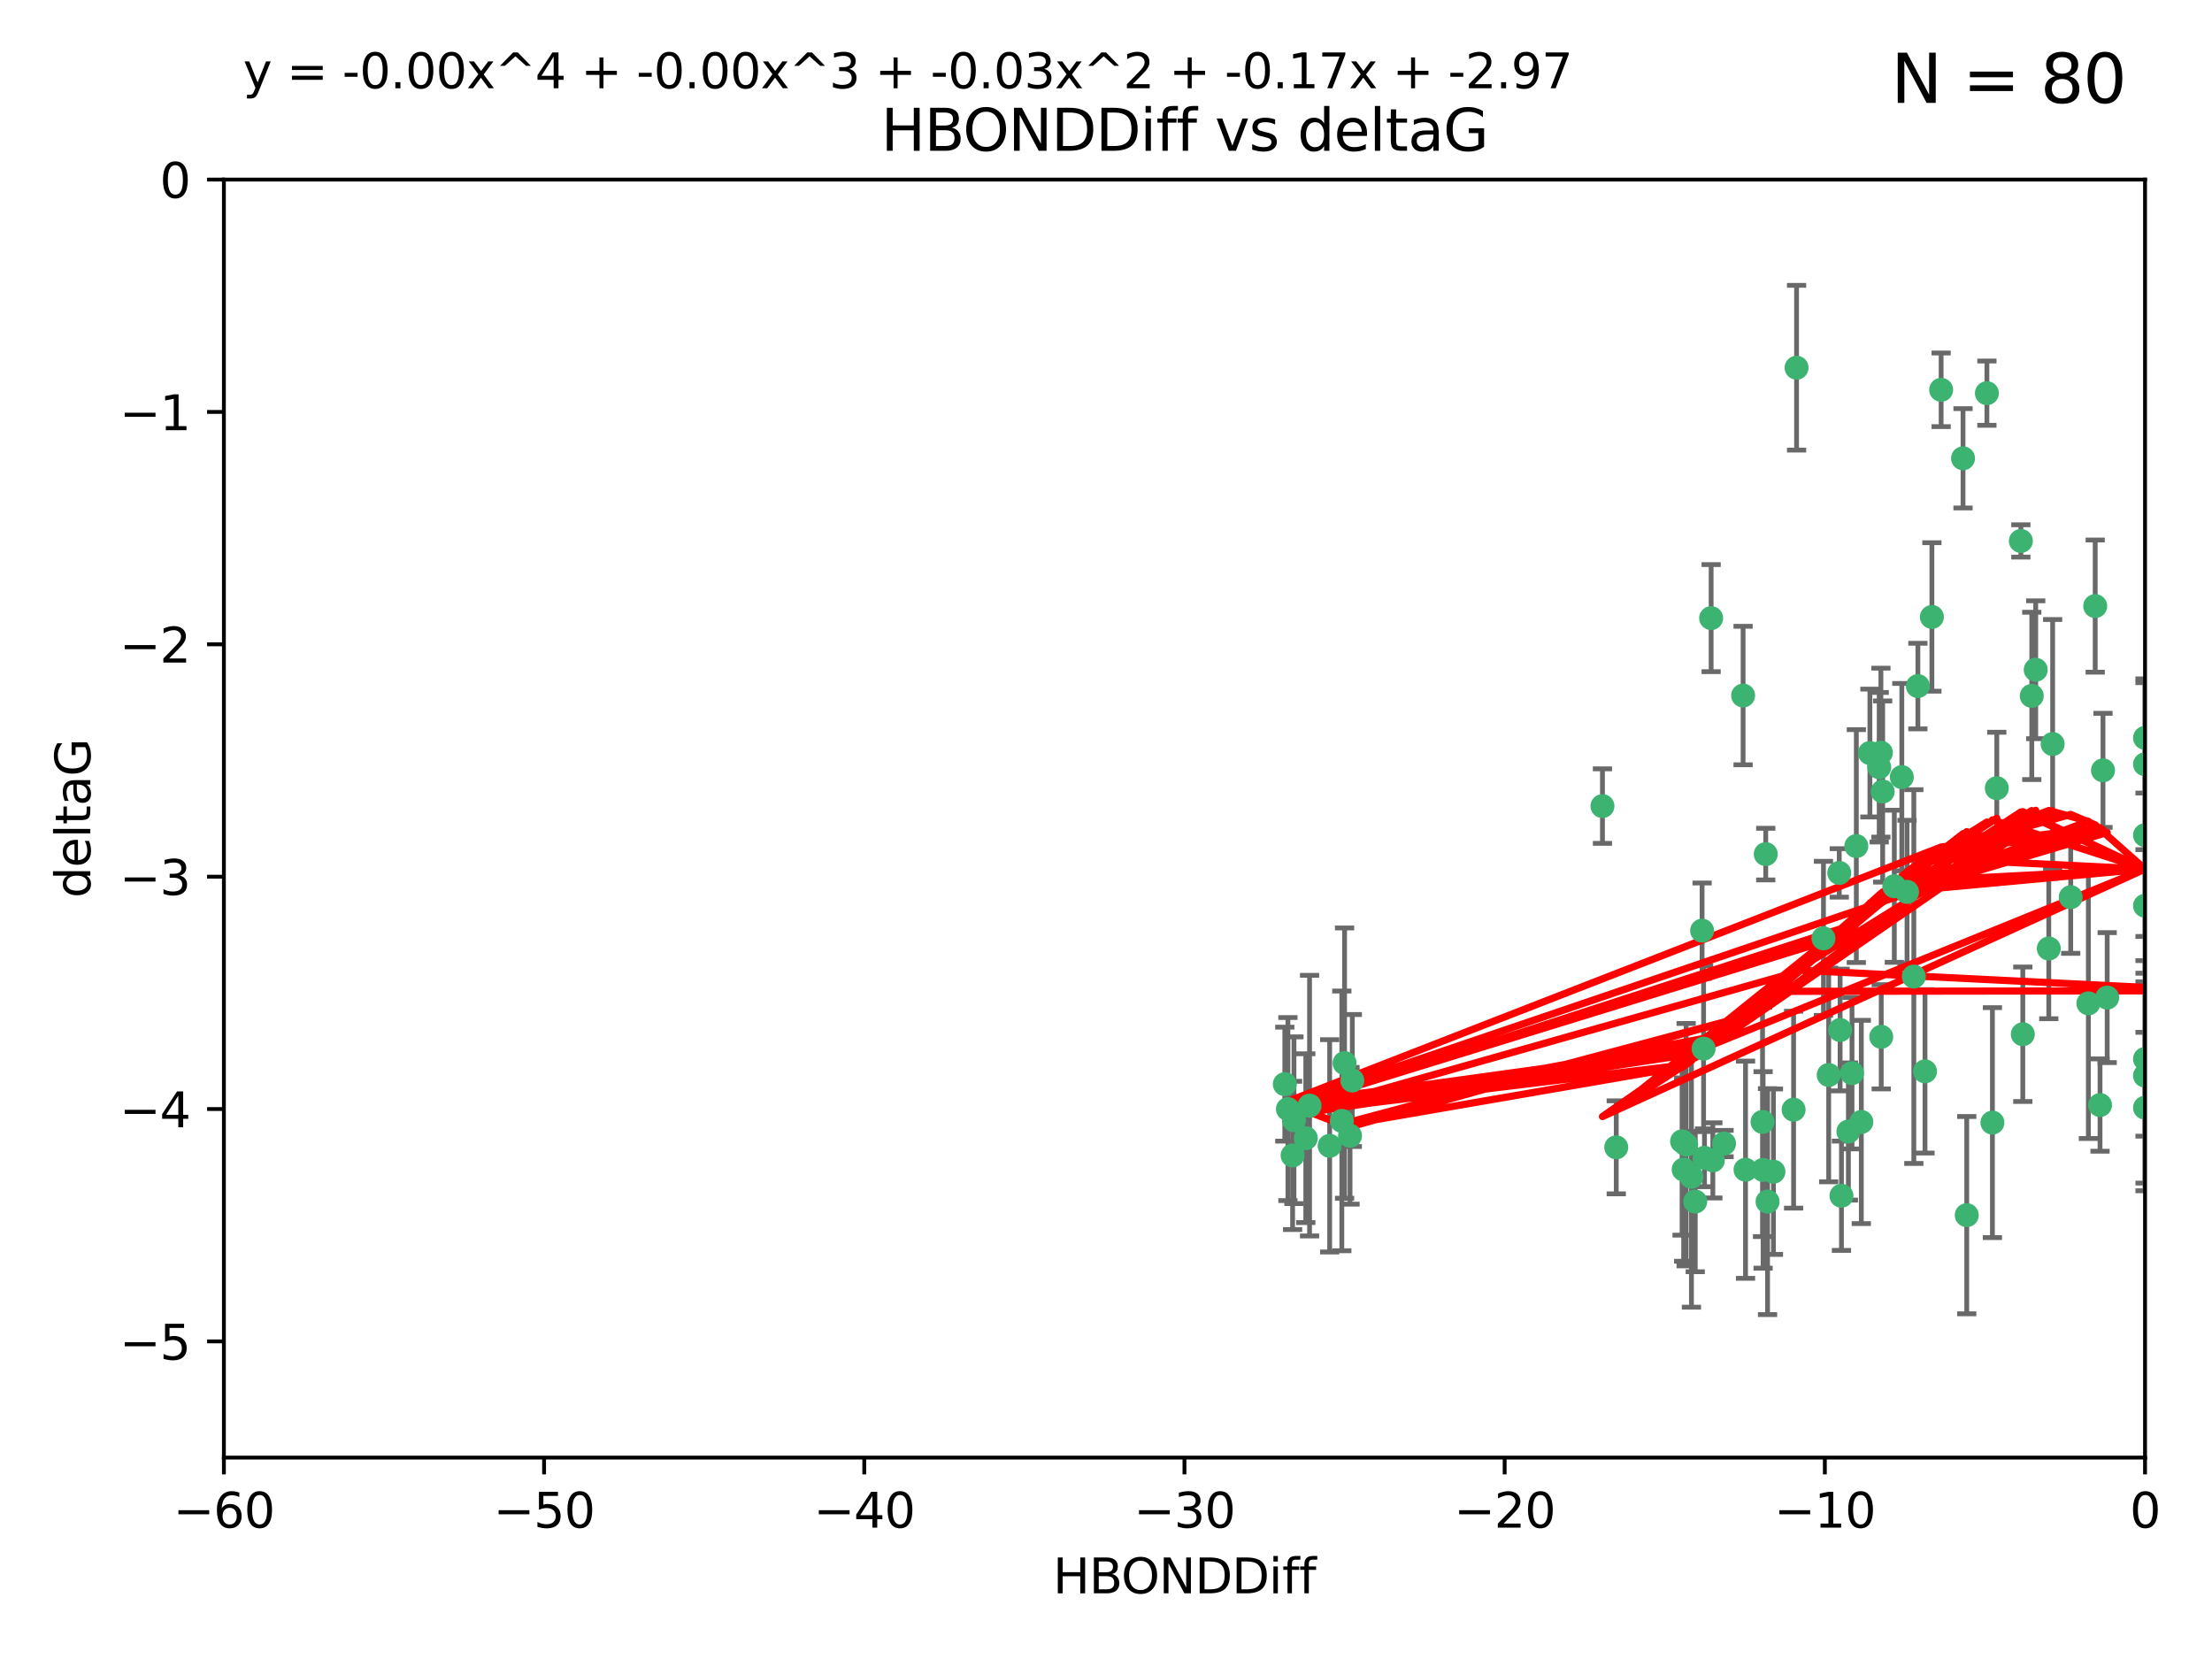 <?xml version="1.0" encoding="utf-8" standalone="no"?>
<!DOCTYPE svg PUBLIC "-//W3C//DTD SVG 1.1//EN"
  "http://www.w3.org/Graphics/SVG/1.1/DTD/svg11.dtd">
<svg xmlns:xlink="http://www.w3.org/1999/xlink" width="460.8pt" height="345.6pt" viewBox="0 0 460.8 345.6" xmlns="http://www.w3.org/2000/svg" version="1.1">
 <defs>
  <style type="text/css">*{stroke-linejoin: round; stroke-linecap: butt}</style>
 </defs>
 <g id="figure_1">
  <g id="patch_1">
   <path d="M 0 345.6 
L 460.8 345.6 
L 460.8 0 
L 0 0 
z
" style="fill: #ffffff"/>
  </g>
  <g id="axes_1">
   <g id="patch_2">
    <path d="M 46.64 303.64 
L 446.85 303.64 
L 446.85 37.411 
L 46.64 37.411 
z
" style="fill: #ffffff"/>
   </g>
   <g id="PathCollection_1">
    <defs>
     <path id="m827b9e2f2c" d="M 0 1.118 
C 0.297 1.118 0.581 1 0.791 0.791 
C 1 0.581 1.118 0.297 1.118 0 
C 1.118 -0.297 1 -0.581 0.791 -0.791 
C 0.581 -1 0.297 -1.118 0 -1.118 
C -0.297 -1.118 -0.581 -1 -0.791 -0.791 
C -1 -0.581 -1.118 -0.297 -1.118 0 
C -1.118 0.297 -1 0.581 -0.791 0.791 
C -0.581 1 -0.297 1.118 0 1.118 
z
" style="stroke: #3cb371"/>
    </defs>
    <g clip-path="url(#pd0f6c261ae)">
     <use xlink:href="#m827b9e2f2c" x="368.215" y="250.316" style="fill: #3cb371; stroke: #3cb371"/>
     <use xlink:href="#m827b9e2f2c" x="373.64" y="231.167" style="fill: #3cb371; stroke: #3cb371"/>
     <use xlink:href="#m827b9e2f2c" x="272.022" y="237.101" style="fill: #3cb371; stroke: #3cb371"/>
     <use xlink:href="#m827b9e2f2c" x="351.255" y="238.455" style="fill: #3cb371; stroke: #3cb371"/>
     <use xlink:href="#m827b9e2f2c" x="352.356" y="245.151" style="fill: #3cb371; stroke: #3cb371"/>
     <use xlink:href="#m827b9e2f2c" x="336.694" y="239.012" style="fill: #3cb371; stroke: #3cb371"/>
     <use xlink:href="#m827b9e2f2c" x="383.608" y="249.096" style="fill: #3cb371; stroke: #3cb371"/>
     <use xlink:href="#m827b9e2f2c" x="269.556" y="233.364" style="fill: #3cb371; stroke: #3cb371"/>
     <use xlink:href="#m827b9e2f2c" x="350.738" y="243.641" style="fill: #3cb371; stroke: #3cb371"/>
     <use xlink:href="#m827b9e2f2c" x="280.099" y="221.462" style="fill: #3cb371; stroke: #3cb371"/>
     <use xlink:href="#m827b9e2f2c" x="281.711" y="225.088" style="fill: #3cb371; stroke: #3cb371"/>
     <use xlink:href="#m827b9e2f2c" x="279.527" y="233.502" style="fill: #3cb371; stroke: #3cb371"/>
     <use xlink:href="#m827b9e2f2c" x="363.626" y="243.675" style="fill: #3cb371; stroke: #3cb371"/>
     <use xlink:href="#m827b9e2f2c" x="281.237" y="236.602" style="fill: #3cb371; stroke: #3cb371"/>
     <use xlink:href="#m827b9e2f2c" x="276.992" y="238.695" style="fill: #3cb371; stroke: #3cb371"/>
     <use xlink:href="#m827b9e2f2c" x="269.274" y="240.695" style="fill: #3cb371; stroke: #3cb371"/>
     <use xlink:href="#m827b9e2f2c" x="380.951" y="223.937" style="fill: #3cb371; stroke: #3cb371"/>
     <use xlink:href="#m827b9e2f2c" x="367.286" y="243.713" style="fill: #3cb371; stroke: #3cb371"/>
     <use xlink:href="#m827b9e2f2c" x="367.169" y="233.712" style="fill: #3cb371; stroke: #3cb371"/>
     <use xlink:href="#m827b9e2f2c" x="383.331" y="214.57" style="fill: #3cb371; stroke: #3cb371"/>
     <use xlink:href="#m827b9e2f2c" x="356.818" y="241.73" style="fill: #3cb371; stroke: #3cb371"/>
     <use xlink:href="#m827b9e2f2c" x="385.055" y="235.714" style="fill: #3cb371; stroke: #3cb371"/>
     <use xlink:href="#m827b9e2f2c" x="369.439" y="244.088" style="fill: #3cb371; stroke: #3cb371"/>
     <use xlink:href="#m827b9e2f2c" x="461.043" y="141.469" style="fill: #3cb371; stroke: #3cb371"/>
     <use xlink:href="#m827b9e2f2c" x="374.258" y="76.602" style="fill: #3cb371; stroke: #3cb371"/>
     <use xlink:href="#m827b9e2f2c" x="427.605" y="154.998" style="fill: #3cb371; stroke: #3cb371"/>
     <use xlink:href="#m827b9e2f2c" x="355.078" y="241.193" style="fill: #3cb371; stroke: #3cb371"/>
     <use xlink:href="#m827b9e2f2c" x="387.747" y="233.723" style="fill: #3cb371; stroke: #3cb371"/>
     <use xlink:href="#m827b9e2f2c" x="353.151" y="250.302" style="fill: #3cb371; stroke: #3cb371"/>
     <use xlink:href="#m827b9e2f2c" x="423.256" y="144.965" style="fill: #3cb371; stroke: #3cb371"/>
     <use xlink:href="#m827b9e2f2c" x="385.806" y="223.559" style="fill: #3cb371; stroke: #3cb371"/>
     <use xlink:href="#m827b9e2f2c" x="379.862" y="195.473" style="fill: #3cb371; stroke: #3cb371"/>
     <use xlink:href="#m827b9e2f2c" x="354.578" y="193.873" style="fill: #3cb371; stroke: #3cb371"/>
     <use xlink:href="#m827b9e2f2c" x="272.805" y="230.324" style="fill: #3cb371; stroke: #3cb371"/>
     <use xlink:href="#m827b9e2f2c" x="359.153" y="238.222" style="fill: #3cb371; stroke: #3cb371"/>
     <use xlink:href="#m827b9e2f2c" x="350.408" y="237.76" style="fill: #3cb371; stroke: #3cb371"/>
     <use xlink:href="#m827b9e2f2c" x="409.709" y="253.138" style="fill: #3cb371; stroke: #3cb371"/>
     <use xlink:href="#m827b9e2f2c" x="354.889" y="218.451" style="fill: #3cb371; stroke: #3cb371"/>
     <use xlink:href="#m827b9e2f2c" x="267.647" y="225.849" style="fill: #3cb371; stroke: #3cb371"/>
     <use xlink:href="#m827b9e2f2c" x="404.373" y="81.207" style="fill: #3cb371; stroke: #3cb371"/>
     <use xlink:href="#m827b9e2f2c" x="437.474" y="230.202" style="fill: #3cb371; stroke: #3cb371"/>
     <use xlink:href="#m827b9e2f2c" x="268.297" y="231.04" style="fill: #3cb371; stroke: #3cb371"/>
     <use xlink:href="#m827b9e2f2c" x="356.461" y="128.766" style="fill: #3cb371; stroke: #3cb371"/>
     <use xlink:href="#m827b9e2f2c" x="446.85" y="230.756" style="fill: #3cb371; stroke: #3cb371"/>
     <use xlink:href="#m827b9e2f2c" x="391.895" y="215.989" style="fill: #3cb371; stroke: #3cb371"/>
     <use xlink:href="#m827b9e2f2c" x="415.968" y="164.196" style="fill: #3cb371; stroke: #3cb371"/>
     <use xlink:href="#m827b9e2f2c" x="398.685" y="203.435" style="fill: #3cb371; stroke: #3cb371"/>
     <use xlink:href="#m827b9e2f2c" x="386.706" y="176.253" style="fill: #3cb371; stroke: #3cb371"/>
     <use xlink:href="#m827b9e2f2c" x="424.077" y="139.522" style="fill: #3cb371; stroke: #3cb371"/>
     <use xlink:href="#m827b9e2f2c" x="396.183" y="161.887" style="fill: #3cb371; stroke: #3cb371"/>
     <use xlink:href="#m827b9e2f2c" x="399.531" y="142.919" style="fill: #3cb371; stroke: #3cb371"/>
     <use xlink:href="#m827b9e2f2c" x="397.27" y="185.794" style="fill: #3cb371; stroke: #3cb371"/>
     <use xlink:href="#m827b9e2f2c" x="413.908" y="81.905" style="fill: #3cb371; stroke: #3cb371"/>
     <use xlink:href="#m827b9e2f2c" x="391.473" y="159.828" style="fill: #3cb371; stroke: #3cb371"/>
     <use xlink:href="#m827b9e2f2c" x="367.837" y="177.928" style="fill: #3cb371; stroke: #3cb371"/>
     <use xlink:href="#m827b9e2f2c" x="408.935" y="95.473" style="fill: #3cb371; stroke: #3cb371"/>
     <use xlink:href="#m827b9e2f2c" x="383.153" y="181.846" style="fill: #3cb371; stroke: #3cb371"/>
     <use xlink:href="#m827b9e2f2c" x="420.983" y="112.689" style="fill: #3cb371; stroke: #3cb371"/>
     <use xlink:href="#m827b9e2f2c" x="446.85" y="188.681" style="fill: #3cb371; stroke: #3cb371"/>
     <use xlink:href="#m827b9e2f2c" x="401.013" y="223.183" style="fill: #3cb371; stroke: #3cb371"/>
     <use xlink:href="#m827b9e2f2c" x="426.799" y="197.597" style="fill: #3cb371; stroke: #3cb371"/>
     <use xlink:href="#m827b9e2f2c" x="435.046" y="209.019" style="fill: #3cb371; stroke: #3cb371"/>
     <use xlink:href="#m827b9e2f2c" x="389.537" y="156.873" style="fill: #3cb371; stroke: #3cb371"/>
     <use xlink:href="#m827b9e2f2c" x="438.965" y="207.82" style="fill: #3cb371; stroke: #3cb371"/>
     <use xlink:href="#m827b9e2f2c" x="391.826" y="156.793" style="fill: #3cb371; stroke: #3cb371"/>
     <use xlink:href="#m827b9e2f2c" x="446.85" y="173.979" style="fill: #3cb371; stroke: #3cb371"/>
     <use xlink:href="#m827b9e2f2c" x="436.469" y="126.26" style="fill: #3cb371; stroke: #3cb371"/>
     <use xlink:href="#m827b9e2f2c" x="431.368" y="186.895" style="fill: #3cb371; stroke: #3cb371"/>
     <use xlink:href="#m827b9e2f2c" x="402.449" y="128.52" style="fill: #3cb371; stroke: #3cb371"/>
     <use xlink:href="#m827b9e2f2c" x="438.092" y="160.478" style="fill: #3cb371; stroke: #3cb371"/>
     <use xlink:href="#m827b9e2f2c" x="394.622" y="184.622" style="fill: #3cb371; stroke: #3cb371"/>
     <use xlink:href="#m827b9e2f2c" x="446.85" y="224.085" style="fill: #3cb371; stroke: #3cb371"/>
     <use xlink:href="#m827b9e2f2c" x="415.057" y="233.861" style="fill: #3cb371; stroke: #3cb371"/>
     <use xlink:href="#m827b9e2f2c" x="446.85" y="159.21" style="fill: #3cb371; stroke: #3cb371"/>
     <use xlink:href="#m827b9e2f2c" x="421.387" y="215.451" style="fill: #3cb371; stroke: #3cb371"/>
     <use xlink:href="#m827b9e2f2c" x="446.85" y="153.713" style="fill: #3cb371; stroke: #3cb371"/>
     <use xlink:href="#m827b9e2f2c" x="392.195" y="164.886" style="fill: #3cb371; stroke: #3cb371"/>
     <use xlink:href="#m827b9e2f2c" x="363.121" y="144.894" style="fill: #3cb371; stroke: #3cb371"/>
     <use xlink:href="#m827b9e2f2c" x="333.82" y="167.925" style="fill: #3cb371; stroke: #3cb371"/>
     <use xlink:href="#m827b9e2f2c" x="446.85" y="220.6" style="fill: #3cb371; stroke: #3cb371"/>
    </g>
   </g>
   <g id="matplotlib.axis_1">
    <g id="xtick_1">
     <g id="line2d_1">
      <defs>
       <path id="md9469ff17d" d="M 0 0 
L 0 3.5 
" style="stroke: #000000; stroke-width: 0.8"/>
      </defs>
      <g>
       <use xlink:href="#md9469ff17d" x="46.64" y="303.64" style="stroke: #000000; stroke-width: 0.8"/>
      </g>
     </g>
     <g id="text_1">
      <!-- −60 -->
      <g transform="translate(36.088 318.238)scale(0.1 -0.1)">
       <defs>
        <path id="DejaVuSans-2212" d="M 678 2272 
L 4684 2272 
L 4684 1741 
L 678 1741 
L 678 2272 
z
" transform="scale(0.016)"/>
        <path id="DejaVuSans-36" d="M 2113 2584 
Q 1688 2584 1439 2293 
Q 1191 2003 1191 1497 
Q 1191 994 1439 701 
Q 1688 409 2113 409 
Q 2538 409 2786 701 
Q 3034 994 3034 1497 
Q 3034 2003 2786 2293 
Q 2538 2584 2113 2584 
z
M 3366 4563 
L 3366 3988 
Q 3128 4100 2886 4159 
Q 2644 4219 2406 4219 
Q 1781 4219 1451 3797 
Q 1122 3375 1075 2522 
Q 1259 2794 1537 2939 
Q 1816 3084 2150 3084 
Q 2853 3084 3261 2657 
Q 3669 2231 3669 1497 
Q 3669 778 3244 343 
Q 2819 -91 2113 -91 
Q 1303 -91 875 529 
Q 447 1150 447 2328 
Q 447 3434 972 4092 
Q 1497 4750 2381 4750 
Q 2619 4750 2861 4703 
Q 3103 4656 3366 4563 
z
" transform="scale(0.016)"/>
        <path id="DejaVuSans-30" d="M 2034 4250 
Q 1547 4250 1301 3770 
Q 1056 3291 1056 2328 
Q 1056 1369 1301 889 
Q 1547 409 2034 409 
Q 2525 409 2770 889 
Q 3016 1369 3016 2328 
Q 3016 3291 2770 3770 
Q 2525 4250 2034 4250 
z
M 2034 4750 
Q 2819 4750 3233 4129 
Q 3647 3509 3647 2328 
Q 3647 1150 3233 529 
Q 2819 -91 2034 -91 
Q 1250 -91 836 529 
Q 422 1150 422 2328 
Q 422 3509 836 4129 
Q 1250 4750 2034 4750 
z
" transform="scale(0.016)"/>
       </defs>
       <use xlink:href="#DejaVuSans-2212"/>
       <use xlink:href="#DejaVuSans-36" x="83.789"/>
       <use xlink:href="#DejaVuSans-30" x="147.412"/>
      </g>
     </g>
    </g>
    <g id="xtick_2">
     <g id="line2d_2">
      <g>
       <use xlink:href="#md9469ff17d" x="113.342" y="303.64" style="stroke: #000000; stroke-width: 0.8"/>
      </g>
     </g>
     <g id="text_2">
      <!-- −50 -->
      <g transform="translate(102.789 318.238)scale(0.1 -0.1)">
       <defs>
        <path id="DejaVuSans-35" d="M 691 4666 
L 3169 4666 
L 3169 4134 
L 1269 4134 
L 1269 2991 
Q 1406 3038 1543 3061 
Q 1681 3084 1819 3084 
Q 2600 3084 3056 2656 
Q 3513 2228 3513 1497 
Q 3513 744 3044 326 
Q 2575 -91 1722 -91 
Q 1428 -91 1123 -41 
Q 819 9 494 109 
L 494 744 
Q 775 591 1075 516 
Q 1375 441 1709 441 
Q 2250 441 2565 725 
Q 2881 1009 2881 1497 
Q 2881 1984 2565 2268 
Q 2250 2553 1709 2553 
Q 1456 2553 1204 2497 
Q 953 2441 691 2322 
L 691 4666 
z
" transform="scale(0.016)"/>
       </defs>
       <use xlink:href="#DejaVuSans-2212"/>
       <use xlink:href="#DejaVuSans-35" x="83.789"/>
       <use xlink:href="#DejaVuSans-30" x="147.412"/>
      </g>
     </g>
    </g>
    <g id="xtick_3">
     <g id="line2d_3">
      <g>
       <use xlink:href="#md9469ff17d" x="180.043" y="303.64" style="stroke: #000000; stroke-width: 0.8"/>
      </g>
     </g>
     <g id="text_3">
      <!-- −40 -->
      <g transform="translate(169.491 318.238)scale(0.1 -0.1)">
       <defs>
        <path id="DejaVuSans-34" d="M 2419 4116 
L 825 1625 
L 2419 1625 
L 2419 4116 
z
M 2253 4666 
L 3047 4666 
L 3047 1625 
L 3713 1625 
L 3713 1100 
L 3047 1100 
L 3047 0 
L 2419 0 
L 2419 1100 
L 313 1100 
L 313 1709 
L 2253 4666 
z
" transform="scale(0.016)"/>
       </defs>
       <use xlink:href="#DejaVuSans-2212"/>
       <use xlink:href="#DejaVuSans-34" x="83.789"/>
       <use xlink:href="#DejaVuSans-30" x="147.412"/>
      </g>
     </g>
    </g>
    <g id="xtick_4">
     <g id="line2d_4">
      <g>
       <use xlink:href="#md9469ff17d" x="246.745" y="303.64" style="stroke: #000000; stroke-width: 0.8"/>
      </g>
     </g>
     <g id="text_4">
      <!-- −30 -->
      <g transform="translate(236.193 318.238)scale(0.1 -0.1)">
       <defs>
        <path id="DejaVuSans-33" d="M 2597 2516 
Q 3050 2419 3304 2112 
Q 3559 1806 3559 1356 
Q 3559 666 3084 287 
Q 2609 -91 1734 -91 
Q 1441 -91 1130 -33 
Q 819 25 488 141 
L 488 750 
Q 750 597 1062 519 
Q 1375 441 1716 441 
Q 2309 441 2620 675 
Q 2931 909 2931 1356 
Q 2931 1769 2642 2001 
Q 2353 2234 1838 2234 
L 1294 2234 
L 1294 2753 
L 1863 2753 
Q 2328 2753 2575 2939 
Q 2822 3125 2822 3475 
Q 2822 3834 2567 4026 
Q 2313 4219 1838 4219 
Q 1578 4219 1281 4162 
Q 984 4106 628 3988 
L 628 4550 
Q 988 4650 1302 4700 
Q 1616 4750 1894 4750 
Q 2613 4750 3031 4423 
Q 3450 4097 3450 3541 
Q 3450 3153 3228 2886 
Q 3006 2619 2597 2516 
z
" transform="scale(0.016)"/>
       </defs>
       <use xlink:href="#DejaVuSans-2212"/>
       <use xlink:href="#DejaVuSans-33" x="83.789"/>
       <use xlink:href="#DejaVuSans-30" x="147.412"/>
      </g>
     </g>
    </g>
    <g id="xtick_5">
     <g id="line2d_5">
      <g>
       <use xlink:href="#md9469ff17d" x="313.447" y="303.64" style="stroke: #000000; stroke-width: 0.8"/>
      </g>
     </g>
     <g id="text_5">
      <!-- −20 -->
      <g transform="translate(302.894 318.238)scale(0.1 -0.1)">
       <defs>
        <path id="DejaVuSans-32" d="M 1228 531 
L 3431 531 
L 3431 0 
L 469 0 
L 469 531 
Q 828 903 1448 1529 
Q 2069 2156 2228 2338 
Q 2531 2678 2651 2914 
Q 2772 3150 2772 3378 
Q 2772 3750 2511 3984 
Q 2250 4219 1831 4219 
Q 1534 4219 1204 4116 
Q 875 4013 500 3803 
L 500 4441 
Q 881 4594 1212 4672 
Q 1544 4750 1819 4750 
Q 2544 4750 2975 4387 
Q 3406 4025 3406 3419 
Q 3406 3131 3298 2873 
Q 3191 2616 2906 2266 
Q 2828 2175 2409 1742 
Q 1991 1309 1228 531 
z
" transform="scale(0.016)"/>
       </defs>
       <use xlink:href="#DejaVuSans-2212"/>
       <use xlink:href="#DejaVuSans-32" x="83.789"/>
       <use xlink:href="#DejaVuSans-30" x="147.412"/>
      </g>
     </g>
    </g>
    <g id="xtick_6">
     <g id="line2d_6">
      <g>
       <use xlink:href="#md9469ff17d" x="380.148" y="303.64" style="stroke: #000000; stroke-width: 0.8"/>
      </g>
     </g>
     <g id="text_6">
      <!-- −10 -->
      <g transform="translate(369.596 318.238)scale(0.1 -0.1)">
       <defs>
        <path id="DejaVuSans-31" d="M 794 531 
L 1825 531 
L 1825 4091 
L 703 3866 
L 703 4441 
L 1819 4666 
L 2450 4666 
L 2450 531 
L 3481 531 
L 3481 0 
L 794 0 
L 794 531 
z
" transform="scale(0.016)"/>
       </defs>
       <use xlink:href="#DejaVuSans-2212"/>
       <use xlink:href="#DejaVuSans-31" x="83.789"/>
       <use xlink:href="#DejaVuSans-30" x="147.412"/>
      </g>
     </g>
    </g>
    <g id="xtick_7">
     <g id="line2d_7">
      <g>
       <use xlink:href="#md9469ff17d" x="446.85" y="303.64" style="stroke: #000000; stroke-width: 0.8"/>
      </g>
     </g>
     <g id="text_7">
      <!-- 0 -->
      <g transform="translate(443.669 318.238)scale(0.1 -0.1)">
       <use xlink:href="#DejaVuSans-30"/>
      </g>
     </g>
    </g>
    <g id="text_8">
     <!-- HBONDDiff -->
     <g transform="translate(219.356 331.917)scale(0.1 -0.1)">
      <defs>
       <path id="DejaVuSans-48" d="M 628 4666 
L 1259 4666 
L 1259 2753 
L 3553 2753 
L 3553 4666 
L 4184 4666 
L 4184 0 
L 3553 0 
L 3553 2222 
L 1259 2222 
L 1259 0 
L 628 0 
L 628 4666 
z
" transform="scale(0.016)"/>
       <path id="DejaVuSans-42" d="M 1259 2228 
L 1259 519 
L 2272 519 
Q 2781 519 3026 730 
Q 3272 941 3272 1375 
Q 3272 1813 3026 2020 
Q 2781 2228 2272 2228 
L 1259 2228 
z
M 1259 4147 
L 1259 2741 
L 2194 2741 
Q 2656 2741 2882 2914 
Q 3109 3088 3109 3444 
Q 3109 3797 2882 3972 
Q 2656 4147 2194 4147 
L 1259 4147 
z
M 628 4666 
L 2241 4666 
Q 2963 4666 3353 4366 
Q 3744 4066 3744 3513 
Q 3744 3084 3544 2831 
Q 3344 2578 2956 2516 
Q 3422 2416 3680 2098 
Q 3938 1781 3938 1306 
Q 3938 681 3513 340 
Q 3088 0 2303 0 
L 628 0 
L 628 4666 
z
" transform="scale(0.016)"/>
       <path id="DejaVuSans-4f" d="M 2522 4238 
Q 1834 4238 1429 3725 
Q 1025 3213 1025 2328 
Q 1025 1447 1429 934 
Q 1834 422 2522 422 
Q 3209 422 3611 934 
Q 4013 1447 4013 2328 
Q 4013 3213 3611 3725 
Q 3209 4238 2522 4238 
z
M 2522 4750 
Q 3503 4750 4090 4092 
Q 4678 3434 4678 2328 
Q 4678 1225 4090 567 
Q 3503 -91 2522 -91 
Q 1538 -91 948 565 
Q 359 1222 359 2328 
Q 359 3434 948 4092 
Q 1538 4750 2522 4750 
z
" transform="scale(0.016)"/>
       <path id="DejaVuSans-4e" d="M 628 4666 
L 1478 4666 
L 3547 763 
L 3547 4666 
L 4159 4666 
L 4159 0 
L 3309 0 
L 1241 3903 
L 1241 0 
L 628 0 
L 628 4666 
z
" transform="scale(0.016)"/>
       <path id="DejaVuSans-44" d="M 1259 4147 
L 1259 519 
L 2022 519 
Q 2988 519 3436 956 
Q 3884 1394 3884 2338 
Q 3884 3275 3436 3711 
Q 2988 4147 2022 4147 
L 1259 4147 
z
M 628 4666 
L 1925 4666 
Q 3281 4666 3915 4102 
Q 4550 3538 4550 2338 
Q 4550 1131 3912 565 
Q 3275 0 1925 0 
L 628 0 
L 628 4666 
z
" transform="scale(0.016)"/>
       <path id="DejaVuSans-69" d="M 603 3500 
L 1178 3500 
L 1178 0 
L 603 0 
L 603 3500 
z
M 603 4863 
L 1178 4863 
L 1178 4134 
L 603 4134 
L 603 4863 
z
" transform="scale(0.016)"/>
       <path id="DejaVuSans-66" d="M 2375 4863 
L 2375 4384 
L 1825 4384 
Q 1516 4384 1395 4259 
Q 1275 4134 1275 3809 
L 1275 3500 
L 2222 3500 
L 2222 3053 
L 1275 3053 
L 1275 0 
L 697 0 
L 697 3053 
L 147 3053 
L 147 3500 
L 697 3500 
L 697 3744 
Q 697 4328 969 4595 
Q 1241 4863 1831 4863 
L 2375 4863 
z
" transform="scale(0.016)"/>
      </defs>
      <use xlink:href="#DejaVuSans-48"/>
      <use xlink:href="#DejaVuSans-42" x="75.195"/>
      <use xlink:href="#DejaVuSans-4f" x="142.049"/>
      <use xlink:href="#DejaVuSans-4e" x="220.76"/>
      <use xlink:href="#DejaVuSans-44" x="295.564"/>
      <use xlink:href="#DejaVuSans-44" x="372.566"/>
      <use xlink:href="#DejaVuSans-69" x="449.568"/>
      <use xlink:href="#DejaVuSans-66" x="477.352"/>
      <use xlink:href="#DejaVuSans-66" x="512.557"/>
     </g>
    </g>
   </g>
   <g id="matplotlib.axis_2">
    <g id="ytick_1">
     <g id="line2d_8">
      <defs>
       <path id="m8371b3de2c" d="M 0 0 
L -3.5 0 
" style="stroke: #000000; stroke-width: 0.8"/>
      </defs>
      <g>
       <use xlink:href="#m8371b3de2c" x="46.64" y="279.437" style="stroke: #000000; stroke-width: 0.8"/>
      </g>
     </g>
     <g id="text_9">
      <!-- −5 -->
      <g transform="translate(24.898 283.237)scale(0.1 -0.1)">
       <use xlink:href="#DejaVuSans-2212"/>
       <use xlink:href="#DejaVuSans-35" x="83.789"/>
      </g>
     </g>
    </g>
    <g id="ytick_2">
     <g id="line2d_9">
      <g>
       <use xlink:href="#m8371b3de2c" x="46.64" y="231.032" style="stroke: #000000; stroke-width: 0.8"/>
      </g>
     </g>
     <g id="text_10">
      <!-- −4 -->
      <g transform="translate(24.898 234.831)scale(0.1 -0.1)">
       <use xlink:href="#DejaVuSans-2212"/>
       <use xlink:href="#DejaVuSans-34" x="83.789"/>
      </g>
     </g>
    </g>
    <g id="ytick_3">
     <g id="line2d_10">
      <g>
       <use xlink:href="#m8371b3de2c" x="46.64" y="182.627" style="stroke: #000000; stroke-width: 0.8"/>
      </g>
     </g>
     <g id="text_11">
      <!-- −3 -->
      <g transform="translate(24.898 186.426)scale(0.1 -0.1)">
       <use xlink:href="#DejaVuSans-2212"/>
       <use xlink:href="#DejaVuSans-33" x="83.789"/>
      </g>
     </g>
    </g>
    <g id="ytick_4">
     <g id="line2d_11">
      <g>
       <use xlink:href="#m8371b3de2c" x="46.64" y="134.222" style="stroke: #000000; stroke-width: 0.8"/>
      </g>
     </g>
     <g id="text_12">
      <!-- −2 -->
      <g transform="translate(24.898 138.021)scale(0.1 -0.1)">
       <use xlink:href="#DejaVuSans-2212"/>
       <use xlink:href="#DejaVuSans-32" x="83.789"/>
      </g>
     </g>
    </g>
    <g id="ytick_5">
     <g id="line2d_12">
      <g>
       <use xlink:href="#m8371b3de2c" x="46.64" y="85.816" style="stroke: #000000; stroke-width: 0.8"/>
      </g>
     </g>
     <g id="text_13">
      <!-- −1 -->
      <g transform="translate(24.898 89.616)scale(0.1 -0.1)">
       <use xlink:href="#DejaVuSans-2212"/>
       <use xlink:href="#DejaVuSans-31" x="83.789"/>
      </g>
     </g>
    </g>
    <g id="ytick_6">
     <g id="line2d_13">
      <g>
       <use xlink:href="#m8371b3de2c" x="46.64" y="37.411" style="stroke: #000000; stroke-width: 0.8"/>
      </g>
     </g>
     <g id="text_14">
      <!-- 0 -->
      <g transform="translate(33.278 41.21)scale(0.1 -0.1)">
       <use xlink:href="#DejaVuSans-30"/>
      </g>
     </g>
    </g>
    <g id="text_15">
     <!-- deltaG -->
     <g transform="translate(18.818 187.064)rotate(-90)scale(0.1 -0.1)">
      <defs>
       <path id="DejaVuSans-64" d="M 2906 2969 
L 2906 4863 
L 3481 4863 
L 3481 0 
L 2906 0 
L 2906 525 
Q 2725 213 2448 61 
Q 2172 -91 1784 -91 
Q 1150 -91 751 415 
Q 353 922 353 1747 
Q 353 2572 751 3078 
Q 1150 3584 1784 3584 
Q 2172 3584 2448 3432 
Q 2725 3281 2906 2969 
z
M 947 1747 
Q 947 1113 1208 752 
Q 1469 391 1925 391 
Q 2381 391 2643 752 
Q 2906 1113 2906 1747 
Q 2906 2381 2643 2742 
Q 2381 3103 1925 3103 
Q 1469 3103 1208 2742 
Q 947 2381 947 1747 
z
" transform="scale(0.016)"/>
       <path id="DejaVuSans-65" d="M 3597 1894 
L 3597 1613 
L 953 1613 
Q 991 1019 1311 708 
Q 1631 397 2203 397 
Q 2534 397 2845 478 
Q 3156 559 3463 722 
L 3463 178 
Q 3153 47 2828 -22 
Q 2503 -91 2169 -91 
Q 1331 -91 842 396 
Q 353 884 353 1716 
Q 353 2575 817 3079 
Q 1281 3584 2069 3584 
Q 2775 3584 3186 3129 
Q 3597 2675 3597 1894 
z
M 3022 2063 
Q 3016 2534 2758 2815 
Q 2500 3097 2075 3097 
Q 1594 3097 1305 2825 
Q 1016 2553 972 2059 
L 3022 2063 
z
" transform="scale(0.016)"/>
       <path id="DejaVuSans-6c" d="M 603 4863 
L 1178 4863 
L 1178 0 
L 603 0 
L 603 4863 
z
" transform="scale(0.016)"/>
       <path id="DejaVuSans-74" d="M 1172 4494 
L 1172 3500 
L 2356 3500 
L 2356 3053 
L 1172 3053 
L 1172 1153 
Q 1172 725 1289 603 
Q 1406 481 1766 481 
L 2356 481 
L 2356 0 
L 1766 0 
Q 1100 0 847 248 
Q 594 497 594 1153 
L 594 3053 
L 172 3053 
L 172 3500 
L 594 3500 
L 594 4494 
L 1172 4494 
z
" transform="scale(0.016)"/>
       <path id="DejaVuSans-61" d="M 2194 1759 
Q 1497 1759 1228 1600 
Q 959 1441 959 1056 
Q 959 750 1161 570 
Q 1363 391 1709 391 
Q 2188 391 2477 730 
Q 2766 1069 2766 1631 
L 2766 1759 
L 2194 1759 
z
M 3341 1997 
L 3341 0 
L 2766 0 
L 2766 531 
Q 2569 213 2275 61 
Q 1981 -91 1556 -91 
Q 1019 -91 701 211 
Q 384 513 384 1019 
Q 384 1609 779 1909 
Q 1175 2209 1959 2209 
L 2766 2209 
L 2766 2266 
Q 2766 2663 2505 2880 
Q 2244 3097 1772 3097 
Q 1472 3097 1187 3025 
Q 903 2953 641 2809 
L 641 3341 
Q 956 3463 1253 3523 
Q 1550 3584 1831 3584 
Q 2591 3584 2966 3190 
Q 3341 2797 3341 1997 
z
" transform="scale(0.016)"/>
       <path id="DejaVuSans-47" d="M 3809 666 
L 3809 1919 
L 2778 1919 
L 2778 2438 
L 4434 2438 
L 4434 434 
Q 4069 175 3628 42 
Q 3188 -91 2688 -91 
Q 1594 -91 976 548 
Q 359 1188 359 2328 
Q 359 3472 976 4111 
Q 1594 4750 2688 4750 
Q 3144 4750 3555 4637 
Q 3966 4525 4313 4306 
L 4313 3634 
Q 3963 3931 3569 4081 
Q 3175 4231 2741 4231 
Q 1884 4231 1454 3753 
Q 1025 3275 1025 2328 
Q 1025 1384 1454 906 
Q 1884 428 2741 428 
Q 3075 428 3337 486 
Q 3600 544 3809 666 
z
" transform="scale(0.016)"/>
      </defs>
      <use xlink:href="#DejaVuSans-64"/>
      <use xlink:href="#DejaVuSans-65" x="63.477"/>
      <use xlink:href="#DejaVuSans-6c" x="125"/>
      <use xlink:href="#DejaVuSans-74" x="152.783"/>
      <use xlink:href="#DejaVuSans-61" x="191.992"/>
      <use xlink:href="#DejaVuSans-47" x="253.271"/>
     </g>
    </g>
   </g>
   <g id="LineCollection_1">
    <path d="M 368.215 273.851 
L 368.215 226.78 
" clip-path="url(#pd0f6c261ae)" style="fill: none; stroke: #696969"/>
    <path d="M 373.64 251.678 
L 373.64 210.656 
" clip-path="url(#pd0f6c261ae)" style="fill: none; stroke: #696969"/>
    <path d="M 272.022 254.682 
L 272.022 219.519 
" clip-path="url(#pd0f6c261ae)" style="fill: none; stroke: #696969"/>
    <path d="M 351.255 263.702 
L 351.255 213.208 
" clip-path="url(#pd0f6c261ae)" style="fill: none; stroke: #696969"/>
    <path d="M 352.356 272.312 
L 352.356 217.99 
" clip-path="url(#pd0f6c261ae)" style="fill: none; stroke: #696969"/>
    <path d="M 336.694 248.696 
L 336.694 229.327 
" clip-path="url(#pd0f6c261ae)" style="fill: none; stroke: #696969"/>
    <path d="M 383.608 260.481 
L 383.608 237.71 
" clip-path="url(#pd0f6c261ae)" style="fill: none; stroke: #696969"/>
    <path d="M 269.556 250.731 
L 269.556 215.997 
" clip-path="url(#pd0f6c261ae)" style="fill: none; stroke: #696969"/>
    <path d="M 350.738 262.737 
L 350.738 224.544 
" clip-path="url(#pd0f6c261ae)" style="fill: none; stroke: #696969"/>
    <path d="M 280.099 249.617 
L 280.099 193.307 
" clip-path="url(#pd0f6c261ae)" style="fill: none; stroke: #696969"/>
    <path d="M 281.711 238.836 
L 281.711 211.34 
" clip-path="url(#pd0f6c261ae)" style="fill: none; stroke: #696969"/>
    <path d="M 279.527 260.554 
L 279.527 206.45 
" clip-path="url(#pd0f6c261ae)" style="fill: none; stroke: #696969"/>
    <path d="M 363.626 266.303 
L 363.626 221.048 
" clip-path="url(#pd0f6c261ae)" style="fill: none; stroke: #696969"/>
    <path d="M 281.237 250.846 
L 281.237 222.359 
" clip-path="url(#pd0f6c261ae)" style="fill: none; stroke: #696969"/>
    <path d="M 276.992 260.812 
L 276.992 216.578 
" clip-path="url(#pd0f6c261ae)" style="fill: none; stroke: #696969"/>
    <path d="M 269.274 256.139 
L 269.274 225.251 
" clip-path="url(#pd0f6c261ae)" style="fill: none; stroke: #696969"/>
    <path d="M 380.951 246.2 
L 380.951 201.674 
" clip-path="url(#pd0f6c261ae)" style="fill: none; stroke: #696969"/>
    <path d="M 367.286 264.178 
L 367.286 223.248 
" clip-path="url(#pd0f6c261ae)" style="fill: none; stroke: #696969"/>
    <path d="M 367.169 257.598 
L 367.169 209.826 
" clip-path="url(#pd0f6c261ae)" style="fill: none; stroke: #696969"/>
    <path d="M 383.331 227.251 
L 383.331 201.889 
" clip-path="url(#pd0f6c261ae)" style="fill: none; stroke: #696969"/>
    <path d="M 356.818 249.557 
L 356.818 233.903 
" clip-path="url(#pd0f6c261ae)" style="fill: none; stroke: #696969"/>
    <path d="M 385.055 250 
L 385.055 221.428 
" clip-path="url(#pd0f6c261ae)" style="fill: none; stroke: #696969"/>
    <path d="M 369.439 261.318 
L 369.439 226.858 
" clip-path="url(#pd0f6c261ae)" style="fill: none; stroke: #696969"/>
    <path d="M 461.043 146.137 
L 461.043 136.802 
" clip-path="url(#pd0f6c261ae)" style="fill: none; stroke: #696969"/>
    <path d="M 374.258 93.762 
L 374.258 59.442 
" clip-path="url(#pd0f6c261ae)" style="fill: none; stroke: #696969"/>
    <path d="M 427.605 180.94 
L 427.605 129.056 
" clip-path="url(#pd0f6c261ae)" style="fill: none; stroke: #696969"/>
    <path d="M 355.078 247.22 
L 355.078 235.166 
" clip-path="url(#pd0f6c261ae)" style="fill: none; stroke: #696969"/>
    <path d="M 387.747 254.896 
L 387.747 212.549 
" clip-path="url(#pd0f6c261ae)" style="fill: none; stroke: #696969"/>
    <path d="M 353.151 264.925 
L 353.151 235.679 
" clip-path="url(#pd0f6c261ae)" style="fill: none; stroke: #696969"/>
    <path d="M 423.256 162.389 
L 423.256 127.541 
" clip-path="url(#pd0f6c261ae)" style="fill: none; stroke: #696969"/>
    <path d="M 385.806 239.336 
L 385.806 207.781 
" clip-path="url(#pd0f6c261ae)" style="fill: none; stroke: #696969"/>
    <path d="M 379.862 211.518 
L 379.862 179.428 
" clip-path="url(#pd0f6c261ae)" style="fill: none; stroke: #696969"/>
    <path d="M 354.578 203.802 
L 354.578 183.944 
" clip-path="url(#pd0f6c261ae)" style="fill: none; stroke: #696969"/>
    <path d="M 272.805 257.471 
L 272.805 203.178 
" clip-path="url(#pd0f6c261ae)" style="fill: none; stroke: #696969"/>
    <path d="M 359.153 240.963 
L 359.153 235.481 
" clip-path="url(#pd0f6c261ae)" style="fill: none; stroke: #696969"/>
    <path d="M 350.408 257.301 
L 350.408 218.218 
" clip-path="url(#pd0f6c261ae)" style="fill: none; stroke: #696969"/>
    <path d="M 409.709 273.691 
L 409.709 232.586 
" clip-path="url(#pd0f6c261ae)" style="fill: none; stroke: #696969"/>
    <path d="M 354.889 235.713 
L 354.889 201.188 
" clip-path="url(#pd0f6c261ae)" style="fill: none; stroke: #696969"/>
    <path d="M 267.647 237.72 
L 267.647 213.978 
" clip-path="url(#pd0f6c261ae)" style="fill: none; stroke: #696969"/>
    <path d="M 404.373 88.875 
L 404.373 73.539 
" clip-path="url(#pd0f6c261ae)" style="fill: none; stroke: #696969"/>
    <path d="M 437.474 239.817 
L 437.474 220.587 
" clip-path="url(#pd0f6c261ae)" style="fill: none; stroke: #696969"/>
    <path d="M 268.297 250.104 
L 268.297 211.975 
" clip-path="url(#pd0f6c261ae)" style="fill: none; stroke: #696969"/>
    <path d="M 356.461 139.92 
L 356.461 117.611 
" clip-path="url(#pd0f6c261ae)" style="fill: none; stroke: #696969"/>
    <path d="M 446.85 246.458 
L 446.85 215.054 
" clip-path="url(#pd0f6c261ae)" style="fill: none; stroke: #696969"/>
    <path d="M 391.895 226.845 
L 391.895 205.133 
" clip-path="url(#pd0f6c261ae)" style="fill: none; stroke: #696969"/>
    <path d="M 415.968 175.847 
L 415.968 152.545 
" clip-path="url(#pd0f6c261ae)" style="fill: none; stroke: #696969"/>
    <path d="M 398.685 242.368 
L 398.685 164.502 
" clip-path="url(#pd0f6c261ae)" style="fill: none; stroke: #696969"/>
    <path d="M 386.706 200.512 
L 386.706 151.994 
" clip-path="url(#pd0f6c261ae)" style="fill: none; stroke: #696969"/>
    <path d="M 424.077 153.884 
L 424.077 125.16 
" clip-path="url(#pd0f6c261ae)" style="fill: none; stroke: #696969"/>
    <path d="M 396.183 181.396 
L 396.183 142.378 
" clip-path="url(#pd0f6c261ae)" style="fill: none; stroke: #696969"/>
    <path d="M 399.531 151.833 
L 399.531 134.005 
" clip-path="url(#pd0f6c261ae)" style="fill: none; stroke: #696969"/>
    <path d="M 397.27 200.702 
L 397.27 170.886 
" clip-path="url(#pd0f6c261ae)" style="fill: none; stroke: #696969"/>
    <path d="M 413.908 88.597 
L 413.908 75.213 
" clip-path="url(#pd0f6c261ae)" style="fill: none; stroke: #696969"/>
    <path d="M 391.473 175.402 
L 391.473 144.254 
" clip-path="url(#pd0f6c261ae)" style="fill: none; stroke: #696969"/>
    <path d="M 367.837 183.308 
L 367.837 172.547 
" clip-path="url(#pd0f6c261ae)" style="fill: none; stroke: #696969"/>
    <path d="M 408.935 105.82 
L 408.935 85.126 
" clip-path="url(#pd0f6c261ae)" style="fill: none; stroke: #696969"/>
    <path d="M 383.153 186.895 
L 383.153 176.797 
" clip-path="url(#pd0f6c261ae)" style="fill: none; stroke: #696969"/>
    <path d="M 420.983 116.056 
L 420.983 109.321 
" clip-path="url(#pd0f6c261ae)" style="fill: none; stroke: #696969"/>
    <path d="M 446.85 202.739 
L 446.85 174.624 
" clip-path="url(#pd0f6c261ae)" style="fill: none; stroke: #696969"/>
    <path d="M 401.013 240.197 
L 401.013 206.168 
" clip-path="url(#pd0f6c261ae)" style="fill: none; stroke: #696969"/>
    <path d="M 426.799 212.222 
L 426.799 182.972 
" clip-path="url(#pd0f6c261ae)" style="fill: none; stroke: #696969"/>
    <path d="M 435.046 237.171 
L 435.046 180.866 
" clip-path="url(#pd0f6c261ae)" style="fill: none; stroke: #696969"/>
    <path d="M 389.537 170.189 
L 389.537 143.557 
" clip-path="url(#pd0f6c261ae)" style="fill: none; stroke: #696969"/>
    <path d="M 438.965 221.356 
L 438.965 194.285 
" clip-path="url(#pd0f6c261ae)" style="fill: none; stroke: #696969"/>
    <path d="M 391.826 174.39 
L 391.826 139.196 
" clip-path="url(#pd0f6c261ae)" style="fill: none; stroke: #696969"/>
    <path d="M 446.85 195.085 
L 446.85 152.873 
" clip-path="url(#pd0f6c261ae)" style="fill: none; stroke: #696969"/>
    <path d="M 436.469 140.03 
L 436.469 112.489 
" clip-path="url(#pd0f6c261ae)" style="fill: none; stroke: #696969"/>
    <path d="M 431.368 198.597 
L 431.368 175.193 
" clip-path="url(#pd0f6c261ae)" style="fill: none; stroke: #696969"/>
    <path d="M 402.449 143.982 
L 402.449 113.058 
" clip-path="url(#pd0f6c261ae)" style="fill: none; stroke: #696969"/>
    <path d="M 438.092 172.358 
L 438.092 148.597 
" clip-path="url(#pd0f6c261ae)" style="fill: none; stroke: #696969"/>
    <path d="M 394.622 200.466 
L 394.622 168.778 
" clip-path="url(#pd0f6c261ae)" style="fill: none; stroke: #696969"/>
    <path d="M 446.85 248.056 
L 446.85 200.114 
" clip-path="url(#pd0f6c261ae)" style="fill: none; stroke: #696969"/>
    <path d="M 415.057 257.815 
L 415.057 209.906 
" clip-path="url(#pd0f6c261ae)" style="fill: none; stroke: #696969"/>
    <path d="M 446.85 176.996 
L 446.85 141.423 
" clip-path="url(#pd0f6c261ae)" style="fill: none; stroke: #696969"/>
    <path d="M 421.387 229.46 
L 421.387 201.442 
" clip-path="url(#pd0f6c261ae)" style="fill: none; stroke: #696969"/>
    <path d="M 446.85 165.209 
L 446.85 142.216 
" clip-path="url(#pd0f6c261ae)" style="fill: none; stroke: #696969"/>
    <path d="M 392.195 183.754 
L 392.195 146.019 
" clip-path="url(#pd0f6c261ae)" style="fill: none; stroke: #696969"/>
    <path d="M 363.121 159.319 
L 363.121 130.469 
" clip-path="url(#pd0f6c261ae)" style="fill: none; stroke: #696969"/>
    <path d="M 333.82 175.69 
L 333.82 160.161 
" clip-path="url(#pd0f6c261ae)" style="fill: none; stroke: #696969"/>
    <path d="M 446.85 236.686 
L 446.85 204.513 
" clip-path="url(#pd0f6c261ae)" style="fill: none; stroke: #696969"/>
   </g>
   <g id="line2d_14">
    <defs>
     <path id="m51c76d8903" d="M 2 0 
L -2 -0 
" style="stroke: #696969"/>
    </defs>
    <g clip-path="url(#pd0f6c261ae)">
     <use xlink:href="#m51c76d8903" x="368.215" y="273.851" style="fill: #696969; stroke: #696969"/>
     <use xlink:href="#m51c76d8903" x="373.64" y="251.678" style="fill: #696969; stroke: #696969"/>
     <use xlink:href="#m51c76d8903" x="272.022" y="254.682" style="fill: #696969; stroke: #696969"/>
     <use xlink:href="#m51c76d8903" x="351.255" y="263.702" style="fill: #696969; stroke: #696969"/>
     <use xlink:href="#m51c76d8903" x="352.356" y="272.312" style="fill: #696969; stroke: #696969"/>
     <use xlink:href="#m51c76d8903" x="336.694" y="248.696" style="fill: #696969; stroke: #696969"/>
     <use xlink:href="#m51c76d8903" x="383.608" y="260.481" style="fill: #696969; stroke: #696969"/>
     <use xlink:href="#m51c76d8903" x="269.556" y="250.731" style="fill: #696969; stroke: #696969"/>
     <use xlink:href="#m51c76d8903" x="350.738" y="262.737" style="fill: #696969; stroke: #696969"/>
     <use xlink:href="#m51c76d8903" x="280.099" y="249.617" style="fill: #696969; stroke: #696969"/>
     <use xlink:href="#m51c76d8903" x="281.711" y="238.836" style="fill: #696969; stroke: #696969"/>
     <use xlink:href="#m51c76d8903" x="279.527" y="260.554" style="fill: #696969; stroke: #696969"/>
     <use xlink:href="#m51c76d8903" x="363.626" y="266.303" style="fill: #696969; stroke: #696969"/>
     <use xlink:href="#m51c76d8903" x="281.237" y="250.846" style="fill: #696969; stroke: #696969"/>
     <use xlink:href="#m51c76d8903" x="276.992" y="260.812" style="fill: #696969; stroke: #696969"/>
     <use xlink:href="#m51c76d8903" x="269.274" y="256.139" style="fill: #696969; stroke: #696969"/>
     <use xlink:href="#m51c76d8903" x="380.951" y="246.2" style="fill: #696969; stroke: #696969"/>
     <use xlink:href="#m51c76d8903" x="367.286" y="264.178" style="fill: #696969; stroke: #696969"/>
     <use xlink:href="#m51c76d8903" x="367.169" y="257.598" style="fill: #696969; stroke: #696969"/>
     <use xlink:href="#m51c76d8903" x="383.331" y="227.251" style="fill: #696969; stroke: #696969"/>
     <use xlink:href="#m51c76d8903" x="356.818" y="249.557" style="fill: #696969; stroke: #696969"/>
     <use xlink:href="#m51c76d8903" x="385.055" y="250" style="fill: #696969; stroke: #696969"/>
     <use xlink:href="#m51c76d8903" x="369.439" y="261.318" style="fill: #696969; stroke: #696969"/>
     <use xlink:href="#m51c76d8903" x="461.043" y="146.137" style="fill: #696969; stroke: #696969"/>
     <use xlink:href="#m51c76d8903" x="374.258" y="93.762" style="fill: #696969; stroke: #696969"/>
     <use xlink:href="#m51c76d8903" x="427.605" y="180.94" style="fill: #696969; stroke: #696969"/>
     <use xlink:href="#m51c76d8903" x="355.078" y="247.22" style="fill: #696969; stroke: #696969"/>
     <use xlink:href="#m51c76d8903" x="387.747" y="254.896" style="fill: #696969; stroke: #696969"/>
     <use xlink:href="#m51c76d8903" x="353.151" y="264.925" style="fill: #696969; stroke: #696969"/>
     <use xlink:href="#m51c76d8903" x="423.256" y="162.389" style="fill: #696969; stroke: #696969"/>
     <use xlink:href="#m51c76d8903" x="385.806" y="239.336" style="fill: #696969; stroke: #696969"/>
     <use xlink:href="#m51c76d8903" x="379.862" y="211.518" style="fill: #696969; stroke: #696969"/>
     <use xlink:href="#m51c76d8903" x="354.578" y="203.802" style="fill: #696969; stroke: #696969"/>
     <use xlink:href="#m51c76d8903" x="272.805" y="257.471" style="fill: #696969; stroke: #696969"/>
     <use xlink:href="#m51c76d8903" x="359.153" y="240.963" style="fill: #696969; stroke: #696969"/>
     <use xlink:href="#m51c76d8903" x="350.408" y="257.301" style="fill: #696969; stroke: #696969"/>
     <use xlink:href="#m51c76d8903" x="409.709" y="273.691" style="fill: #696969; stroke: #696969"/>
     <use xlink:href="#m51c76d8903" x="354.889" y="235.713" style="fill: #696969; stroke: #696969"/>
     <use xlink:href="#m51c76d8903" x="267.647" y="237.72" style="fill: #696969; stroke: #696969"/>
     <use xlink:href="#m51c76d8903" x="404.373" y="88.875" style="fill: #696969; stroke: #696969"/>
     <use xlink:href="#m51c76d8903" x="437.474" y="239.817" style="fill: #696969; stroke: #696969"/>
     <use xlink:href="#m51c76d8903" x="268.297" y="250.104" style="fill: #696969; stroke: #696969"/>
     <use xlink:href="#m51c76d8903" x="356.461" y="139.92" style="fill: #696969; stroke: #696969"/>
     <use xlink:href="#m51c76d8903" x="446.85" y="246.458" style="fill: #696969; stroke: #696969"/>
     <use xlink:href="#m51c76d8903" x="391.895" y="226.845" style="fill: #696969; stroke: #696969"/>
     <use xlink:href="#m51c76d8903" x="415.968" y="175.847" style="fill: #696969; stroke: #696969"/>
     <use xlink:href="#m51c76d8903" x="398.685" y="242.368" style="fill: #696969; stroke: #696969"/>
     <use xlink:href="#m51c76d8903" x="386.706" y="200.512" style="fill: #696969; stroke: #696969"/>
     <use xlink:href="#m51c76d8903" x="424.077" y="153.884" style="fill: #696969; stroke: #696969"/>
     <use xlink:href="#m51c76d8903" x="396.183" y="181.396" style="fill: #696969; stroke: #696969"/>
     <use xlink:href="#m51c76d8903" x="399.531" y="151.833" style="fill: #696969; stroke: #696969"/>
     <use xlink:href="#m51c76d8903" x="397.27" y="200.702" style="fill: #696969; stroke: #696969"/>
     <use xlink:href="#m51c76d8903" x="413.908" y="88.597" style="fill: #696969; stroke: #696969"/>
     <use xlink:href="#m51c76d8903" x="391.473" y="175.402" style="fill: #696969; stroke: #696969"/>
     <use xlink:href="#m51c76d8903" x="367.837" y="183.308" style="fill: #696969; stroke: #696969"/>
     <use xlink:href="#m51c76d8903" x="408.935" y="105.82" style="fill: #696969; stroke: #696969"/>
     <use xlink:href="#m51c76d8903" x="383.153" y="186.895" style="fill: #696969; stroke: #696969"/>
     <use xlink:href="#m51c76d8903" x="420.983" y="116.056" style="fill: #696969; stroke: #696969"/>
     <use xlink:href="#m51c76d8903" x="446.85" y="202.739" style="fill: #696969; stroke: #696969"/>
     <use xlink:href="#m51c76d8903" x="401.013" y="240.197" style="fill: #696969; stroke: #696969"/>
     <use xlink:href="#m51c76d8903" x="426.799" y="212.222" style="fill: #696969; stroke: #696969"/>
     <use xlink:href="#m51c76d8903" x="435.046" y="237.171" style="fill: #696969; stroke: #696969"/>
     <use xlink:href="#m51c76d8903" x="389.537" y="170.189" style="fill: #696969; stroke: #696969"/>
     <use xlink:href="#m51c76d8903" x="438.965" y="221.356" style="fill: #696969; stroke: #696969"/>
     <use xlink:href="#m51c76d8903" x="391.826" y="174.39" style="fill: #696969; stroke: #696969"/>
     <use xlink:href="#m51c76d8903" x="446.85" y="195.085" style="fill: #696969; stroke: #696969"/>
     <use xlink:href="#m51c76d8903" x="436.469" y="140.03" style="fill: #696969; stroke: #696969"/>
     <use xlink:href="#m51c76d8903" x="431.368" y="198.597" style="fill: #696969; stroke: #696969"/>
     <use xlink:href="#m51c76d8903" x="402.449" y="143.982" style="fill: #696969; stroke: #696969"/>
     <use xlink:href="#m51c76d8903" x="438.092" y="172.358" style="fill: #696969; stroke: #696969"/>
     <use xlink:href="#m51c76d8903" x="394.622" y="200.466" style="fill: #696969; stroke: #696969"/>
     <use xlink:href="#m51c76d8903" x="446.85" y="248.056" style="fill: #696969; stroke: #696969"/>
     <use xlink:href="#m51c76d8903" x="415.057" y="257.815" style="fill: #696969; stroke: #696969"/>
     <use xlink:href="#m51c76d8903" x="446.85" y="176.996" style="fill: #696969; stroke: #696969"/>
     <use xlink:href="#m51c76d8903" x="421.387" y="229.46" style="fill: #696969; stroke: #696969"/>
     <use xlink:href="#m51c76d8903" x="446.85" y="165.209" style="fill: #696969; stroke: #696969"/>
     <use xlink:href="#m51c76d8903" x="392.195" y="183.754" style="fill: #696969; stroke: #696969"/>
     <use xlink:href="#m51c76d8903" x="363.121" y="159.319" style="fill: #696969; stroke: #696969"/>
     <use xlink:href="#m51c76d8903" x="333.82" y="175.69" style="fill: #696969; stroke: #696969"/>
     <use xlink:href="#m51c76d8903" x="446.85" y="236.686" style="fill: #696969; stroke: #696969"/>
    </g>
   </g>
   <g id="line2d_15">
    <g clip-path="url(#pd0f6c261ae)">
     <use xlink:href="#m51c76d8903" x="368.215" y="226.78" style="fill: #696969; stroke: #696969"/>
     <use xlink:href="#m51c76d8903" x="373.64" y="210.656" style="fill: #696969; stroke: #696969"/>
     <use xlink:href="#m51c76d8903" x="272.022" y="219.519" style="fill: #696969; stroke: #696969"/>
     <use xlink:href="#m51c76d8903" x="351.255" y="213.208" style="fill: #696969; stroke: #696969"/>
     <use xlink:href="#m51c76d8903" x="352.356" y="217.99" style="fill: #696969; stroke: #696969"/>
     <use xlink:href="#m51c76d8903" x="336.694" y="229.327" style="fill: #696969; stroke: #696969"/>
     <use xlink:href="#m51c76d8903" x="383.608" y="237.71" style="fill: #696969; stroke: #696969"/>
     <use xlink:href="#m51c76d8903" x="269.556" y="215.997" style="fill: #696969; stroke: #696969"/>
     <use xlink:href="#m51c76d8903" x="350.738" y="224.544" style="fill: #696969; stroke: #696969"/>
     <use xlink:href="#m51c76d8903" x="280.099" y="193.307" style="fill: #696969; stroke: #696969"/>
     <use xlink:href="#m51c76d8903" x="281.711" y="211.34" style="fill: #696969; stroke: #696969"/>
     <use xlink:href="#m51c76d8903" x="279.527" y="206.45" style="fill: #696969; stroke: #696969"/>
     <use xlink:href="#m51c76d8903" x="363.626" y="221.048" style="fill: #696969; stroke: #696969"/>
     <use xlink:href="#m51c76d8903" x="281.237" y="222.359" style="fill: #696969; stroke: #696969"/>
     <use xlink:href="#m51c76d8903" x="276.992" y="216.578" style="fill: #696969; stroke: #696969"/>
     <use xlink:href="#m51c76d8903" x="269.274" y="225.251" style="fill: #696969; stroke: #696969"/>
     <use xlink:href="#m51c76d8903" x="380.951" y="201.674" style="fill: #696969; stroke: #696969"/>
     <use xlink:href="#m51c76d8903" x="367.286" y="223.248" style="fill: #696969; stroke: #696969"/>
     <use xlink:href="#m51c76d8903" x="367.169" y="209.826" style="fill: #696969; stroke: #696969"/>
     <use xlink:href="#m51c76d8903" x="383.331" y="201.889" style="fill: #696969; stroke: #696969"/>
     <use xlink:href="#m51c76d8903" x="356.818" y="233.903" style="fill: #696969; stroke: #696969"/>
     <use xlink:href="#m51c76d8903" x="385.055" y="221.428" style="fill: #696969; stroke: #696969"/>
     <use xlink:href="#m51c76d8903" x="369.439" y="226.858" style="fill: #696969; stroke: #696969"/>
     <use xlink:href="#m51c76d8903" x="461.043" y="136.802" style="fill: #696969; stroke: #696969"/>
     <use xlink:href="#m51c76d8903" x="374.258" y="59.442" style="fill: #696969; stroke: #696969"/>
     <use xlink:href="#m51c76d8903" x="427.605" y="129.056" style="fill: #696969; stroke: #696969"/>
     <use xlink:href="#m51c76d8903" x="355.078" y="235.166" style="fill: #696969; stroke: #696969"/>
     <use xlink:href="#m51c76d8903" x="387.747" y="212.549" style="fill: #696969; stroke: #696969"/>
     <use xlink:href="#m51c76d8903" x="353.151" y="235.679" style="fill: #696969; stroke: #696969"/>
     <use xlink:href="#m51c76d8903" x="423.256" y="127.541" style="fill: #696969; stroke: #696969"/>
     <use xlink:href="#m51c76d8903" x="385.806" y="207.781" style="fill: #696969; stroke: #696969"/>
     <use xlink:href="#m51c76d8903" x="379.862" y="179.428" style="fill: #696969; stroke: #696969"/>
     <use xlink:href="#m51c76d8903" x="354.578" y="183.944" style="fill: #696969; stroke: #696969"/>
     <use xlink:href="#m51c76d8903" x="272.805" y="203.178" style="fill: #696969; stroke: #696969"/>
     <use xlink:href="#m51c76d8903" x="359.153" y="235.481" style="fill: #696969; stroke: #696969"/>
     <use xlink:href="#m51c76d8903" x="350.408" y="218.218" style="fill: #696969; stroke: #696969"/>
     <use xlink:href="#m51c76d8903" x="409.709" y="232.586" style="fill: #696969; stroke: #696969"/>
     <use xlink:href="#m51c76d8903" x="354.889" y="201.188" style="fill: #696969; stroke: #696969"/>
     <use xlink:href="#m51c76d8903" x="267.647" y="213.978" style="fill: #696969; stroke: #696969"/>
     <use xlink:href="#m51c76d8903" x="404.373" y="73.539" style="fill: #696969; stroke: #696969"/>
     <use xlink:href="#m51c76d8903" x="437.474" y="220.587" style="fill: #696969; stroke: #696969"/>
     <use xlink:href="#m51c76d8903" x="268.297" y="211.975" style="fill: #696969; stroke: #696969"/>
     <use xlink:href="#m51c76d8903" x="356.461" y="117.611" style="fill: #696969; stroke: #696969"/>
     <use xlink:href="#m51c76d8903" x="446.85" y="215.054" style="fill: #696969; stroke: #696969"/>
     <use xlink:href="#m51c76d8903" x="391.895" y="205.133" style="fill: #696969; stroke: #696969"/>
     <use xlink:href="#m51c76d8903" x="415.968" y="152.545" style="fill: #696969; stroke: #696969"/>
     <use xlink:href="#m51c76d8903" x="398.685" y="164.502" style="fill: #696969; stroke: #696969"/>
     <use xlink:href="#m51c76d8903" x="386.706" y="151.994" style="fill: #696969; stroke: #696969"/>
     <use xlink:href="#m51c76d8903" x="424.077" y="125.16" style="fill: #696969; stroke: #696969"/>
     <use xlink:href="#m51c76d8903" x="396.183" y="142.378" style="fill: #696969; stroke: #696969"/>
     <use xlink:href="#m51c76d8903" x="399.531" y="134.005" style="fill: #696969; stroke: #696969"/>
     <use xlink:href="#m51c76d8903" x="397.27" y="170.886" style="fill: #696969; stroke: #696969"/>
     <use xlink:href="#m51c76d8903" x="413.908" y="75.213" style="fill: #696969; stroke: #696969"/>
     <use xlink:href="#m51c76d8903" x="391.473" y="144.254" style="fill: #696969; stroke: #696969"/>
     <use xlink:href="#m51c76d8903" x="367.837" y="172.547" style="fill: #696969; stroke: #696969"/>
     <use xlink:href="#m51c76d8903" x="408.935" y="85.126" style="fill: #696969; stroke: #696969"/>
     <use xlink:href="#m51c76d8903" x="383.153" y="176.797" style="fill: #696969; stroke: #696969"/>
     <use xlink:href="#m51c76d8903" x="420.983" y="109.321" style="fill: #696969; stroke: #696969"/>
     <use xlink:href="#m51c76d8903" x="446.85" y="174.624" style="fill: #696969; stroke: #696969"/>
     <use xlink:href="#m51c76d8903" x="401.013" y="206.168" style="fill: #696969; stroke: #696969"/>
     <use xlink:href="#m51c76d8903" x="426.799" y="182.972" style="fill: #696969; stroke: #696969"/>
     <use xlink:href="#m51c76d8903" x="435.046" y="180.866" style="fill: #696969; stroke: #696969"/>
     <use xlink:href="#m51c76d8903" x="389.537" y="143.557" style="fill: #696969; stroke: #696969"/>
     <use xlink:href="#m51c76d8903" x="438.965" y="194.285" style="fill: #696969; stroke: #696969"/>
     <use xlink:href="#m51c76d8903" x="391.826" y="139.196" style="fill: #696969; stroke: #696969"/>
     <use xlink:href="#m51c76d8903" x="446.85" y="152.873" style="fill: #696969; stroke: #696969"/>
     <use xlink:href="#m51c76d8903" x="436.469" y="112.489" style="fill: #696969; stroke: #696969"/>
     <use xlink:href="#m51c76d8903" x="431.368" y="175.193" style="fill: #696969; stroke: #696969"/>
     <use xlink:href="#m51c76d8903" x="402.449" y="113.058" style="fill: #696969; stroke: #696969"/>
     <use xlink:href="#m51c76d8903" x="438.092" y="148.597" style="fill: #696969; stroke: #696969"/>
     <use xlink:href="#m51c76d8903" x="394.622" y="168.778" style="fill: #696969; stroke: #696969"/>
     <use xlink:href="#m51c76d8903" x="446.85" y="200.114" style="fill: #696969; stroke: #696969"/>
     <use xlink:href="#m51c76d8903" x="415.057" y="209.906" style="fill: #696969; stroke: #696969"/>
     <use xlink:href="#m51c76d8903" x="446.85" y="141.423" style="fill: #696969; stroke: #696969"/>
     <use xlink:href="#m51c76d8903" x="421.387" y="201.442" style="fill: #696969; stroke: #696969"/>
     <use xlink:href="#m51c76d8903" x="446.85" y="142.216" style="fill: #696969; stroke: #696969"/>
     <use xlink:href="#m51c76d8903" x="392.195" y="146.019" style="fill: #696969; stroke: #696969"/>
     <use xlink:href="#m51c76d8903" x="363.121" y="130.469" style="fill: #696969; stroke: #696969"/>
     <use xlink:href="#m51c76d8903" x="333.82" y="160.161" style="fill: #696969; stroke: #696969"/>
     <use xlink:href="#m51c76d8903" x="446.85" y="204.513" style="fill: #696969; stroke: #696969"/>
    </g>
   </g>
   <g id="line2d_16">
    <path d="M 368.215 207.626 
L 373.64 202.66 
L 272.022 231.415 
L 351.255 221.787 
L 352.356 220.957 
L 336.694 231.142 
L 383.608 193.435 
L 269.556 230.446 
L 350.738 222.17 
L 280.099 234.374 
L 281.711 234.909 
L 279.527 234.179 
L 363.626 211.707 
L 281.237 234.754 
L 276.992 233.285 
L 269.274 230.334 
L 380.951 195.881 
L 367.286 208.463 
L 367.169 208.568 
L 383.331 193.689 
L 356.818 217.452 
L 385.055 192.114 
L 369.439 206.516 
L 461.043 206.393 
L 374.258 202.089 
L 427.605 168.916 
L 355.078 218.846 
L 387.747 189.687 
L 353.151 220.35 
L 423.256 168.862 
L 385.806 191.433 
L 379.862 196.89 
L 354.578 219.241 
L 272.805 231.718 
L 359.153 215.53 
L 350.408 222.413 
L 409.709 173.247 
L 354.889 218.995 
L 267.647 229.683 
L 404.373 176.448 
L 437.474 172.432 
L 268.297 229.944 
L 356.461 217.74 
L 446.85 181.037 
L 391.895 186.055 
L 415.968 170.462 
L 398.685 180.523 
L 386.706 190.621 
L 424.077 168.81 
L 396.183 182.49 
L 399.531 179.88 
L 397.27 181.624 
L 413.908 171.249 
L 391.473 186.418 
L 367.837 207.967 
L 408.935 173.668 
L 383.153 193.852 
L 420.983 169.148 
L 446.85 181.037 
L 401.013 178.783 
L 426.799 168.843 
L 435.046 171.086 
L 389.537 188.101 
L 438.965 173.428 
L 391.826 186.114 
L 446.85 181.037 
L 436.469 171.834 
L 431.368 169.663 
L 402.449 177.758 
L 438.092 172.829 
L 394.622 183.762 
L 446.85 181.037 
L 415.057 170.793 
L 446.85 181.037 
L 421.387 169.082 
L 446.85 181.037 
L 392.195 185.799 
L 363.121 212.147 
L 333.82 232.597 
L 446.85 181.037 
" clip-path="url(#pd0f6c261ae)" style="fill: none; stroke: #ff0000; stroke-width: 1.5; stroke-linecap: square"/>
   </g>
   <g id="line2d_17">
    <defs>
     <path id="m037f4e20bb" d="M 0 2 
C 0.53 2 1.039 1.789 1.414 1.414 
C 1.789 1.039 2 0.53 2 0 
C 2 -0.53 1.789 -1.039 1.414 -1.414 
C 1.039 -1.789 0.53 -2 0 -2 
C -0.53 -2 -1.039 -1.789 -1.414 -1.414 
C -1.789 -1.039 -2 -0.53 -2 0 
C -2 0.53 -1.789 1.039 -1.414 1.414 
C -1.039 1.789 -0.53 2 0 2 
z
" style="stroke: #3cb371"/>
    </defs>
    <g clip-path="url(#pd0f6c261ae)">
     <use xlink:href="#m037f4e20bb" x="368.215" y="250.316" style="fill: #3cb371; stroke: #3cb371"/>
     <use xlink:href="#m037f4e20bb" x="373.64" y="231.167" style="fill: #3cb371; stroke: #3cb371"/>
     <use xlink:href="#m037f4e20bb" x="272.022" y="237.101" style="fill: #3cb371; stroke: #3cb371"/>
     <use xlink:href="#m037f4e20bb" x="351.255" y="238.455" style="fill: #3cb371; stroke: #3cb371"/>
     <use xlink:href="#m037f4e20bb" x="352.356" y="245.151" style="fill: #3cb371; stroke: #3cb371"/>
     <use xlink:href="#m037f4e20bb" x="336.694" y="239.012" style="fill: #3cb371; stroke: #3cb371"/>
     <use xlink:href="#m037f4e20bb" x="383.608" y="249.096" style="fill: #3cb371; stroke: #3cb371"/>
     <use xlink:href="#m037f4e20bb" x="269.556" y="233.364" style="fill: #3cb371; stroke: #3cb371"/>
     <use xlink:href="#m037f4e20bb" x="350.738" y="243.641" style="fill: #3cb371; stroke: #3cb371"/>
     <use xlink:href="#m037f4e20bb" x="280.099" y="221.462" style="fill: #3cb371; stroke: #3cb371"/>
     <use xlink:href="#m037f4e20bb" x="281.711" y="225.088" style="fill: #3cb371; stroke: #3cb371"/>
     <use xlink:href="#m037f4e20bb" x="279.527" y="233.502" style="fill: #3cb371; stroke: #3cb371"/>
     <use xlink:href="#m037f4e20bb" x="363.626" y="243.675" style="fill: #3cb371; stroke: #3cb371"/>
     <use xlink:href="#m037f4e20bb" x="281.237" y="236.602" style="fill: #3cb371; stroke: #3cb371"/>
     <use xlink:href="#m037f4e20bb" x="276.992" y="238.695" style="fill: #3cb371; stroke: #3cb371"/>
     <use xlink:href="#m037f4e20bb" x="269.274" y="240.695" style="fill: #3cb371; stroke: #3cb371"/>
     <use xlink:href="#m037f4e20bb" x="380.951" y="223.937" style="fill: #3cb371; stroke: #3cb371"/>
     <use xlink:href="#m037f4e20bb" x="367.286" y="243.713" style="fill: #3cb371; stroke: #3cb371"/>
     <use xlink:href="#m037f4e20bb" x="367.169" y="233.712" style="fill: #3cb371; stroke: #3cb371"/>
     <use xlink:href="#m037f4e20bb" x="383.331" y="214.57" style="fill: #3cb371; stroke: #3cb371"/>
     <use xlink:href="#m037f4e20bb" x="356.818" y="241.73" style="fill: #3cb371; stroke: #3cb371"/>
     <use xlink:href="#m037f4e20bb" x="385.055" y="235.714" style="fill: #3cb371; stroke: #3cb371"/>
     <use xlink:href="#m037f4e20bb" x="369.439" y="244.088" style="fill: #3cb371; stroke: #3cb371"/>
     <use xlink:href="#m037f4e20bb" x="461.043" y="141.469" style="fill: #3cb371; stroke: #3cb371"/>
     <use xlink:href="#m037f4e20bb" x="374.258" y="76.602" style="fill: #3cb371; stroke: #3cb371"/>
     <use xlink:href="#m037f4e20bb" x="427.605" y="154.998" style="fill: #3cb371; stroke: #3cb371"/>
     <use xlink:href="#m037f4e20bb" x="355.078" y="241.193" style="fill: #3cb371; stroke: #3cb371"/>
     <use xlink:href="#m037f4e20bb" x="387.747" y="233.723" style="fill: #3cb371; stroke: #3cb371"/>
     <use xlink:href="#m037f4e20bb" x="353.151" y="250.302" style="fill: #3cb371; stroke: #3cb371"/>
     <use xlink:href="#m037f4e20bb" x="423.256" y="144.965" style="fill: #3cb371; stroke: #3cb371"/>
     <use xlink:href="#m037f4e20bb" x="385.806" y="223.559" style="fill: #3cb371; stroke: #3cb371"/>
     <use xlink:href="#m037f4e20bb" x="379.862" y="195.473" style="fill: #3cb371; stroke: #3cb371"/>
     <use xlink:href="#m037f4e20bb" x="354.578" y="193.873" style="fill: #3cb371; stroke: #3cb371"/>
     <use xlink:href="#m037f4e20bb" x="272.805" y="230.324" style="fill: #3cb371; stroke: #3cb371"/>
     <use xlink:href="#m037f4e20bb" x="359.153" y="238.222" style="fill: #3cb371; stroke: #3cb371"/>
     <use xlink:href="#m037f4e20bb" x="350.408" y="237.76" style="fill: #3cb371; stroke: #3cb371"/>
     <use xlink:href="#m037f4e20bb" x="409.709" y="253.138" style="fill: #3cb371; stroke: #3cb371"/>
     <use xlink:href="#m037f4e20bb" x="354.889" y="218.451" style="fill: #3cb371; stroke: #3cb371"/>
     <use xlink:href="#m037f4e20bb" x="267.647" y="225.849" style="fill: #3cb371; stroke: #3cb371"/>
     <use xlink:href="#m037f4e20bb" x="404.373" y="81.207" style="fill: #3cb371; stroke: #3cb371"/>
     <use xlink:href="#m037f4e20bb" x="437.474" y="230.202" style="fill: #3cb371; stroke: #3cb371"/>
     <use xlink:href="#m037f4e20bb" x="268.297" y="231.04" style="fill: #3cb371; stroke: #3cb371"/>
     <use xlink:href="#m037f4e20bb" x="356.461" y="128.766" style="fill: #3cb371; stroke: #3cb371"/>
     <use xlink:href="#m037f4e20bb" x="446.85" y="230.756" style="fill: #3cb371; stroke: #3cb371"/>
     <use xlink:href="#m037f4e20bb" x="391.895" y="215.989" style="fill: #3cb371; stroke: #3cb371"/>
     <use xlink:href="#m037f4e20bb" x="415.968" y="164.196" style="fill: #3cb371; stroke: #3cb371"/>
     <use xlink:href="#m037f4e20bb" x="398.685" y="203.435" style="fill: #3cb371; stroke: #3cb371"/>
     <use xlink:href="#m037f4e20bb" x="386.706" y="176.253" style="fill: #3cb371; stroke: #3cb371"/>
     <use xlink:href="#m037f4e20bb" x="424.077" y="139.522" style="fill: #3cb371; stroke: #3cb371"/>
     <use xlink:href="#m037f4e20bb" x="396.183" y="161.887" style="fill: #3cb371; stroke: #3cb371"/>
     <use xlink:href="#m037f4e20bb" x="399.531" y="142.919" style="fill: #3cb371; stroke: #3cb371"/>
     <use xlink:href="#m037f4e20bb" x="397.27" y="185.794" style="fill: #3cb371; stroke: #3cb371"/>
     <use xlink:href="#m037f4e20bb" x="413.908" y="81.905" style="fill: #3cb371; stroke: #3cb371"/>
     <use xlink:href="#m037f4e20bb" x="391.473" y="159.828" style="fill: #3cb371; stroke: #3cb371"/>
     <use xlink:href="#m037f4e20bb" x="367.837" y="177.928" style="fill: #3cb371; stroke: #3cb371"/>
     <use xlink:href="#m037f4e20bb" x="408.935" y="95.473" style="fill: #3cb371; stroke: #3cb371"/>
     <use xlink:href="#m037f4e20bb" x="383.153" y="181.846" style="fill: #3cb371; stroke: #3cb371"/>
     <use xlink:href="#m037f4e20bb" x="420.983" y="112.689" style="fill: #3cb371; stroke: #3cb371"/>
     <use xlink:href="#m037f4e20bb" x="446.85" y="188.681" style="fill: #3cb371; stroke: #3cb371"/>
     <use xlink:href="#m037f4e20bb" x="401.013" y="223.183" style="fill: #3cb371; stroke: #3cb371"/>
     <use xlink:href="#m037f4e20bb" x="426.799" y="197.597" style="fill: #3cb371; stroke: #3cb371"/>
     <use xlink:href="#m037f4e20bb" x="435.046" y="209.019" style="fill: #3cb371; stroke: #3cb371"/>
     <use xlink:href="#m037f4e20bb" x="389.537" y="156.873" style="fill: #3cb371; stroke: #3cb371"/>
     <use xlink:href="#m037f4e20bb" x="438.965" y="207.82" style="fill: #3cb371; stroke: #3cb371"/>
     <use xlink:href="#m037f4e20bb" x="391.826" y="156.793" style="fill: #3cb371; stroke: #3cb371"/>
     <use xlink:href="#m037f4e20bb" x="446.85" y="173.979" style="fill: #3cb371; stroke: #3cb371"/>
     <use xlink:href="#m037f4e20bb" x="436.469" y="126.26" style="fill: #3cb371; stroke: #3cb371"/>
     <use xlink:href="#m037f4e20bb" x="431.368" y="186.895" style="fill: #3cb371; stroke: #3cb371"/>
     <use xlink:href="#m037f4e20bb" x="402.449" y="128.52" style="fill: #3cb371; stroke: #3cb371"/>
     <use xlink:href="#m037f4e20bb" x="438.092" y="160.478" style="fill: #3cb371; stroke: #3cb371"/>
     <use xlink:href="#m037f4e20bb" x="394.622" y="184.622" style="fill: #3cb371; stroke: #3cb371"/>
     <use xlink:href="#m037f4e20bb" x="446.85" y="224.085" style="fill: #3cb371; stroke: #3cb371"/>
     <use xlink:href="#m037f4e20bb" x="415.057" y="233.861" style="fill: #3cb371; stroke: #3cb371"/>
     <use xlink:href="#m037f4e20bb" x="446.85" y="159.21" style="fill: #3cb371; stroke: #3cb371"/>
     <use xlink:href="#m037f4e20bb" x="421.387" y="215.451" style="fill: #3cb371; stroke: #3cb371"/>
     <use xlink:href="#m037f4e20bb" x="446.85" y="153.713" style="fill: #3cb371; stroke: #3cb371"/>
     <use xlink:href="#m037f4e20bb" x="392.195" y="164.886" style="fill: #3cb371; stroke: #3cb371"/>
     <use xlink:href="#m037f4e20bb" x="363.121" y="144.894" style="fill: #3cb371; stroke: #3cb371"/>
     <use xlink:href="#m037f4e20bb" x="333.82" y="167.925" style="fill: #3cb371; stroke: #3cb371"/>
     <use xlink:href="#m037f4e20bb" x="446.85" y="220.6" style="fill: #3cb371; stroke: #3cb371"/>
    </g>
   </g>
   <g id="patch_3">
    <path d="M 46.64 303.64 
L 46.64 37.411 
" style="fill: none; stroke: #000000; stroke-width: 0.8; stroke-linejoin: miter; stroke-linecap: square"/>
   </g>
   <g id="patch_4">
    <path d="M 446.85 303.64 
L 446.85 37.411 
" style="fill: none; stroke: #000000; stroke-width: 0.8; stroke-linejoin: miter; stroke-linecap: square"/>
   </g>
   <g id="patch_5">
    <path d="M 46.64 303.64 
L 446.85 303.64 
" style="fill: none; stroke: #000000; stroke-width: 0.8; stroke-linejoin: miter; stroke-linecap: square"/>
   </g>
   <g id="patch_6">
    <path d="M 46.64 37.411 
L 446.85 37.411 
" style="fill: none; stroke: #000000; stroke-width: 0.8; stroke-linejoin: miter; stroke-linecap: square"/>
   </g>
   <g id="text_16">
    <!-- N = 80 -->
    <g transform="translate(393.929 21.426)scale(0.14 -0.14)">
     <defs>
      <path id="DejaVuSans-20" transform="scale(0.016)"/>
      <path id="DejaVuSans-3d" d="M 678 2906 
L 4684 2906 
L 4684 2381 
L 678 2381 
L 678 2906 
z
M 678 1631 
L 4684 1631 
L 4684 1100 
L 678 1100 
L 678 1631 
z
" transform="scale(0.016)"/>
      <path id="DejaVuSans-38" d="M 2034 2216 
Q 1584 2216 1326 1975 
Q 1069 1734 1069 1313 
Q 1069 891 1326 650 
Q 1584 409 2034 409 
Q 2484 409 2743 651 
Q 3003 894 3003 1313 
Q 3003 1734 2745 1975 
Q 2488 2216 2034 2216 
z
M 1403 2484 
Q 997 2584 770 2862 
Q 544 3141 544 3541 
Q 544 4100 942 4425 
Q 1341 4750 2034 4750 
Q 2731 4750 3128 4425 
Q 3525 4100 3525 3541 
Q 3525 3141 3298 2862 
Q 3072 2584 2669 2484 
Q 3125 2378 3379 2068 
Q 3634 1759 3634 1313 
Q 3634 634 3220 271 
Q 2806 -91 2034 -91 
Q 1263 -91 848 271 
Q 434 634 434 1313 
Q 434 1759 690 2068 
Q 947 2378 1403 2484 
z
M 1172 3481 
Q 1172 3119 1398 2916 
Q 1625 2713 2034 2713 
Q 2441 2713 2670 2916 
Q 2900 3119 2900 3481 
Q 2900 3844 2670 4047 
Q 2441 4250 2034 4250 
Q 1625 4250 1398 4047 
Q 1172 3844 1172 3481 
z
" transform="scale(0.016)"/>
     </defs>
     <use xlink:href="#DejaVuSans-4e"/>
     <use xlink:href="#DejaVuSans-20" x="74.805"/>
     <use xlink:href="#DejaVuSans-3d" x="106.592"/>
     <use xlink:href="#DejaVuSans-20" x="190.381"/>
     <use xlink:href="#DejaVuSans-38" x="222.168"/>
     <use xlink:href="#DejaVuSans-30" x="285.791"/>
    </g>
   </g>
   <g id="text_17">
    <!-- y = -0.00x^4 + -0.00x^3 + -0.03x^2 + -0.17x + -2.97 -->
    <g transform="translate(50.642 18.387)scale(0.1 -0.1)">
     <defs>
      <path id="DejaVuSans-79" d="M 2059 -325 
Q 1816 -950 1584 -1140 
Q 1353 -1331 966 -1331 
L 506 -1331 
L 506 -850 
L 844 -850 
Q 1081 -850 1212 -737 
Q 1344 -625 1503 -206 
L 1606 56 
L 191 3500 
L 800 3500 
L 1894 763 
L 2988 3500 
L 3597 3500 
L 2059 -325 
z
" transform="scale(0.016)"/>
      <path id="DejaVuSans-2d" d="M 313 2009 
L 1997 2009 
L 1997 1497 
L 313 1497 
L 313 2009 
z
" transform="scale(0.016)"/>
      <path id="DejaVuSans-2e" d="M 684 794 
L 1344 794 
L 1344 0 
L 684 0 
L 684 794 
z
" transform="scale(0.016)"/>
      <path id="DejaVuSans-78" d="M 3513 3500 
L 2247 1797 
L 3578 0 
L 2900 0 
L 1881 1375 
L 863 0 
L 184 0 
L 1544 1831 
L 300 3500 
L 978 3500 
L 1906 2253 
L 2834 3500 
L 3513 3500 
z
" transform="scale(0.016)"/>
      <path id="DejaVuSans-5e" d="M 2988 4666 
L 4684 2925 
L 4056 2925 
L 2681 4159 
L 1306 2925 
L 678 2925 
L 2375 4666 
L 2988 4666 
z
" transform="scale(0.016)"/>
      <path id="DejaVuSans-2b" d="M 2944 4013 
L 2944 2272 
L 4684 2272 
L 4684 1741 
L 2944 1741 
L 2944 0 
L 2419 0 
L 2419 1741 
L 678 1741 
L 678 2272 
L 2419 2272 
L 2419 4013 
L 2944 4013 
z
" transform="scale(0.016)"/>
      <path id="DejaVuSans-37" d="M 525 4666 
L 3525 4666 
L 3525 4397 
L 1831 0 
L 1172 0 
L 2766 4134 
L 525 4134 
L 525 4666 
z
" transform="scale(0.016)"/>
      <path id="DejaVuSans-39" d="M 703 97 
L 703 672 
Q 941 559 1184 500 
Q 1428 441 1663 441 
Q 2288 441 2617 861 
Q 2947 1281 2994 2138 
Q 2813 1869 2534 1725 
Q 2256 1581 1919 1581 
Q 1219 1581 811 2004 
Q 403 2428 403 3163 
Q 403 3881 828 4315 
Q 1253 4750 1959 4750 
Q 2769 4750 3195 4129 
Q 3622 3509 3622 2328 
Q 3622 1225 3098 567 
Q 2575 -91 1691 -91 
Q 1453 -91 1209 -44 
Q 966 3 703 97 
z
M 1959 2075 
Q 2384 2075 2632 2365 
Q 2881 2656 2881 3163 
Q 2881 3666 2632 3958 
Q 2384 4250 1959 4250 
Q 1534 4250 1286 3958 
Q 1038 3666 1038 3163 
Q 1038 2656 1286 2365 
Q 1534 2075 1959 2075 
z
" transform="scale(0.016)"/>
     </defs>
     <use xlink:href="#DejaVuSans-79"/>
     <use xlink:href="#DejaVuSans-20" x="59.18"/>
     <use xlink:href="#DejaVuSans-3d" x="90.967"/>
     <use xlink:href="#DejaVuSans-20" x="174.756"/>
     <use xlink:href="#DejaVuSans-2d" x="206.543"/>
     <use xlink:href="#DejaVuSans-30" x="242.627"/>
     <use xlink:href="#DejaVuSans-2e" x="306.25"/>
     <use xlink:href="#DejaVuSans-30" x="338.037"/>
     <use xlink:href="#DejaVuSans-30" x="401.66"/>
     <use xlink:href="#DejaVuSans-78" x="465.283"/>
     <use xlink:href="#DejaVuSans-5e" x="524.463"/>
     <use xlink:href="#DejaVuSans-34" x="608.252"/>
     <use xlink:href="#DejaVuSans-20" x="671.875"/>
     <use xlink:href="#DejaVuSans-2b" x="703.662"/>
     <use xlink:href="#DejaVuSans-20" x="787.451"/>
     <use xlink:href="#DejaVuSans-2d" x="819.238"/>
     <use xlink:href="#DejaVuSans-30" x="855.322"/>
     <use xlink:href="#DejaVuSans-2e" x="918.945"/>
     <use xlink:href="#DejaVuSans-30" x="950.732"/>
     <use xlink:href="#DejaVuSans-30" x="1014.355"/>
     <use xlink:href="#DejaVuSans-78" x="1077.979"/>
     <use xlink:href="#DejaVuSans-5e" x="1137.158"/>
     <use xlink:href="#DejaVuSans-33" x="1220.947"/>
     <use xlink:href="#DejaVuSans-20" x="1284.57"/>
     <use xlink:href="#DejaVuSans-2b" x="1316.357"/>
     <use xlink:href="#DejaVuSans-20" x="1400.146"/>
     <use xlink:href="#DejaVuSans-2d" x="1431.934"/>
     <use xlink:href="#DejaVuSans-30" x="1468.018"/>
     <use xlink:href="#DejaVuSans-2e" x="1531.641"/>
     <use xlink:href="#DejaVuSans-30" x="1563.428"/>
     <use xlink:href="#DejaVuSans-33" x="1627.051"/>
     <use xlink:href="#DejaVuSans-78" x="1690.674"/>
     <use xlink:href="#DejaVuSans-5e" x="1749.854"/>
     <use xlink:href="#DejaVuSans-32" x="1833.643"/>
     <use xlink:href="#DejaVuSans-20" x="1897.266"/>
     <use xlink:href="#DejaVuSans-2b" x="1929.053"/>
     <use xlink:href="#DejaVuSans-20" x="2012.842"/>
     <use xlink:href="#DejaVuSans-2d" x="2044.629"/>
     <use xlink:href="#DejaVuSans-30" x="2080.713"/>
     <use xlink:href="#DejaVuSans-2e" x="2144.336"/>
     <use xlink:href="#DejaVuSans-31" x="2176.123"/>
     <use xlink:href="#DejaVuSans-37" x="2239.746"/>
     <use xlink:href="#DejaVuSans-78" x="2303.369"/>
     <use xlink:href="#DejaVuSans-20" x="2362.549"/>
     <use xlink:href="#DejaVuSans-2b" x="2394.336"/>
     <use xlink:href="#DejaVuSans-20" x="2478.125"/>
     <use xlink:href="#DejaVuSans-2d" x="2509.912"/>
     <use xlink:href="#DejaVuSans-32" x="2545.996"/>
     <use xlink:href="#DejaVuSans-2e" x="2609.619"/>
     <use xlink:href="#DejaVuSans-39" x="2641.406"/>
     <use xlink:href="#DejaVuSans-37" x="2705.029"/>
    </g>
   </g>
   <g id="text_18">
    <!-- HBONDDiff vs deltaG -->
    <g transform="translate(183.542 31.411)scale(0.12 -0.12)">
     <defs>
      <path id="DejaVuSans-76" d="M 191 3500 
L 800 3500 
L 1894 563 
L 2988 3500 
L 3597 3500 
L 2284 0 
L 1503 0 
L 191 3500 
z
" transform="scale(0.016)"/>
      <path id="DejaVuSans-73" d="M 2834 3397 
L 2834 2853 
Q 2591 2978 2328 3040 
Q 2066 3103 1784 3103 
Q 1356 3103 1142 2972 
Q 928 2841 928 2578 
Q 928 2378 1081 2264 
Q 1234 2150 1697 2047 
L 1894 2003 
Q 2506 1872 2764 1633 
Q 3022 1394 3022 966 
Q 3022 478 2636 193 
Q 2250 -91 1575 -91 
Q 1294 -91 989 -36 
Q 684 19 347 128 
L 347 722 
Q 666 556 975 473 
Q 1284 391 1588 391 
Q 1994 391 2212 530 
Q 2431 669 2431 922 
Q 2431 1156 2273 1281 
Q 2116 1406 1581 1522 
L 1381 1569 
Q 847 1681 609 1914 
Q 372 2147 372 2553 
Q 372 3047 722 3315 
Q 1072 3584 1716 3584 
Q 2034 3584 2315 3537 
Q 2597 3491 2834 3397 
z
" transform="scale(0.016)"/>
     </defs>
     <use xlink:href="#DejaVuSans-48"/>
     <use xlink:href="#DejaVuSans-42" x="75.195"/>
     <use xlink:href="#DejaVuSans-4f" x="142.049"/>
     <use xlink:href="#DejaVuSans-4e" x="220.76"/>
     <use xlink:href="#DejaVuSans-44" x="295.564"/>
     <use xlink:href="#DejaVuSans-44" x="372.566"/>
     <use xlink:href="#DejaVuSans-69" x="449.568"/>
     <use xlink:href="#DejaVuSans-66" x="477.352"/>
     <use xlink:href="#DejaVuSans-66" x="512.557"/>
     <use xlink:href="#DejaVuSans-20" x="547.762"/>
     <use xlink:href="#DejaVuSans-76" x="579.549"/>
     <use xlink:href="#DejaVuSans-73" x="638.729"/>
     <use xlink:href="#DejaVuSans-20" x="690.828"/>
     <use xlink:href="#DejaVuSans-64" x="722.615"/>
     <use xlink:href="#DejaVuSans-65" x="786.092"/>
     <use xlink:href="#DejaVuSans-6c" x="847.615"/>
     <use xlink:href="#DejaVuSans-74" x="875.398"/>
     <use xlink:href="#DejaVuSans-61" x="914.607"/>
     <use xlink:href="#DejaVuSans-47" x="975.887"/>
    </g>
   </g>
  </g>
 </g>
 <defs>
  <clipPath id="pd0f6c261ae">
   <rect x="46.64" y="37.411" width="400.21" height="266.229"/>
  </clipPath>
 </defs>
</svg>
